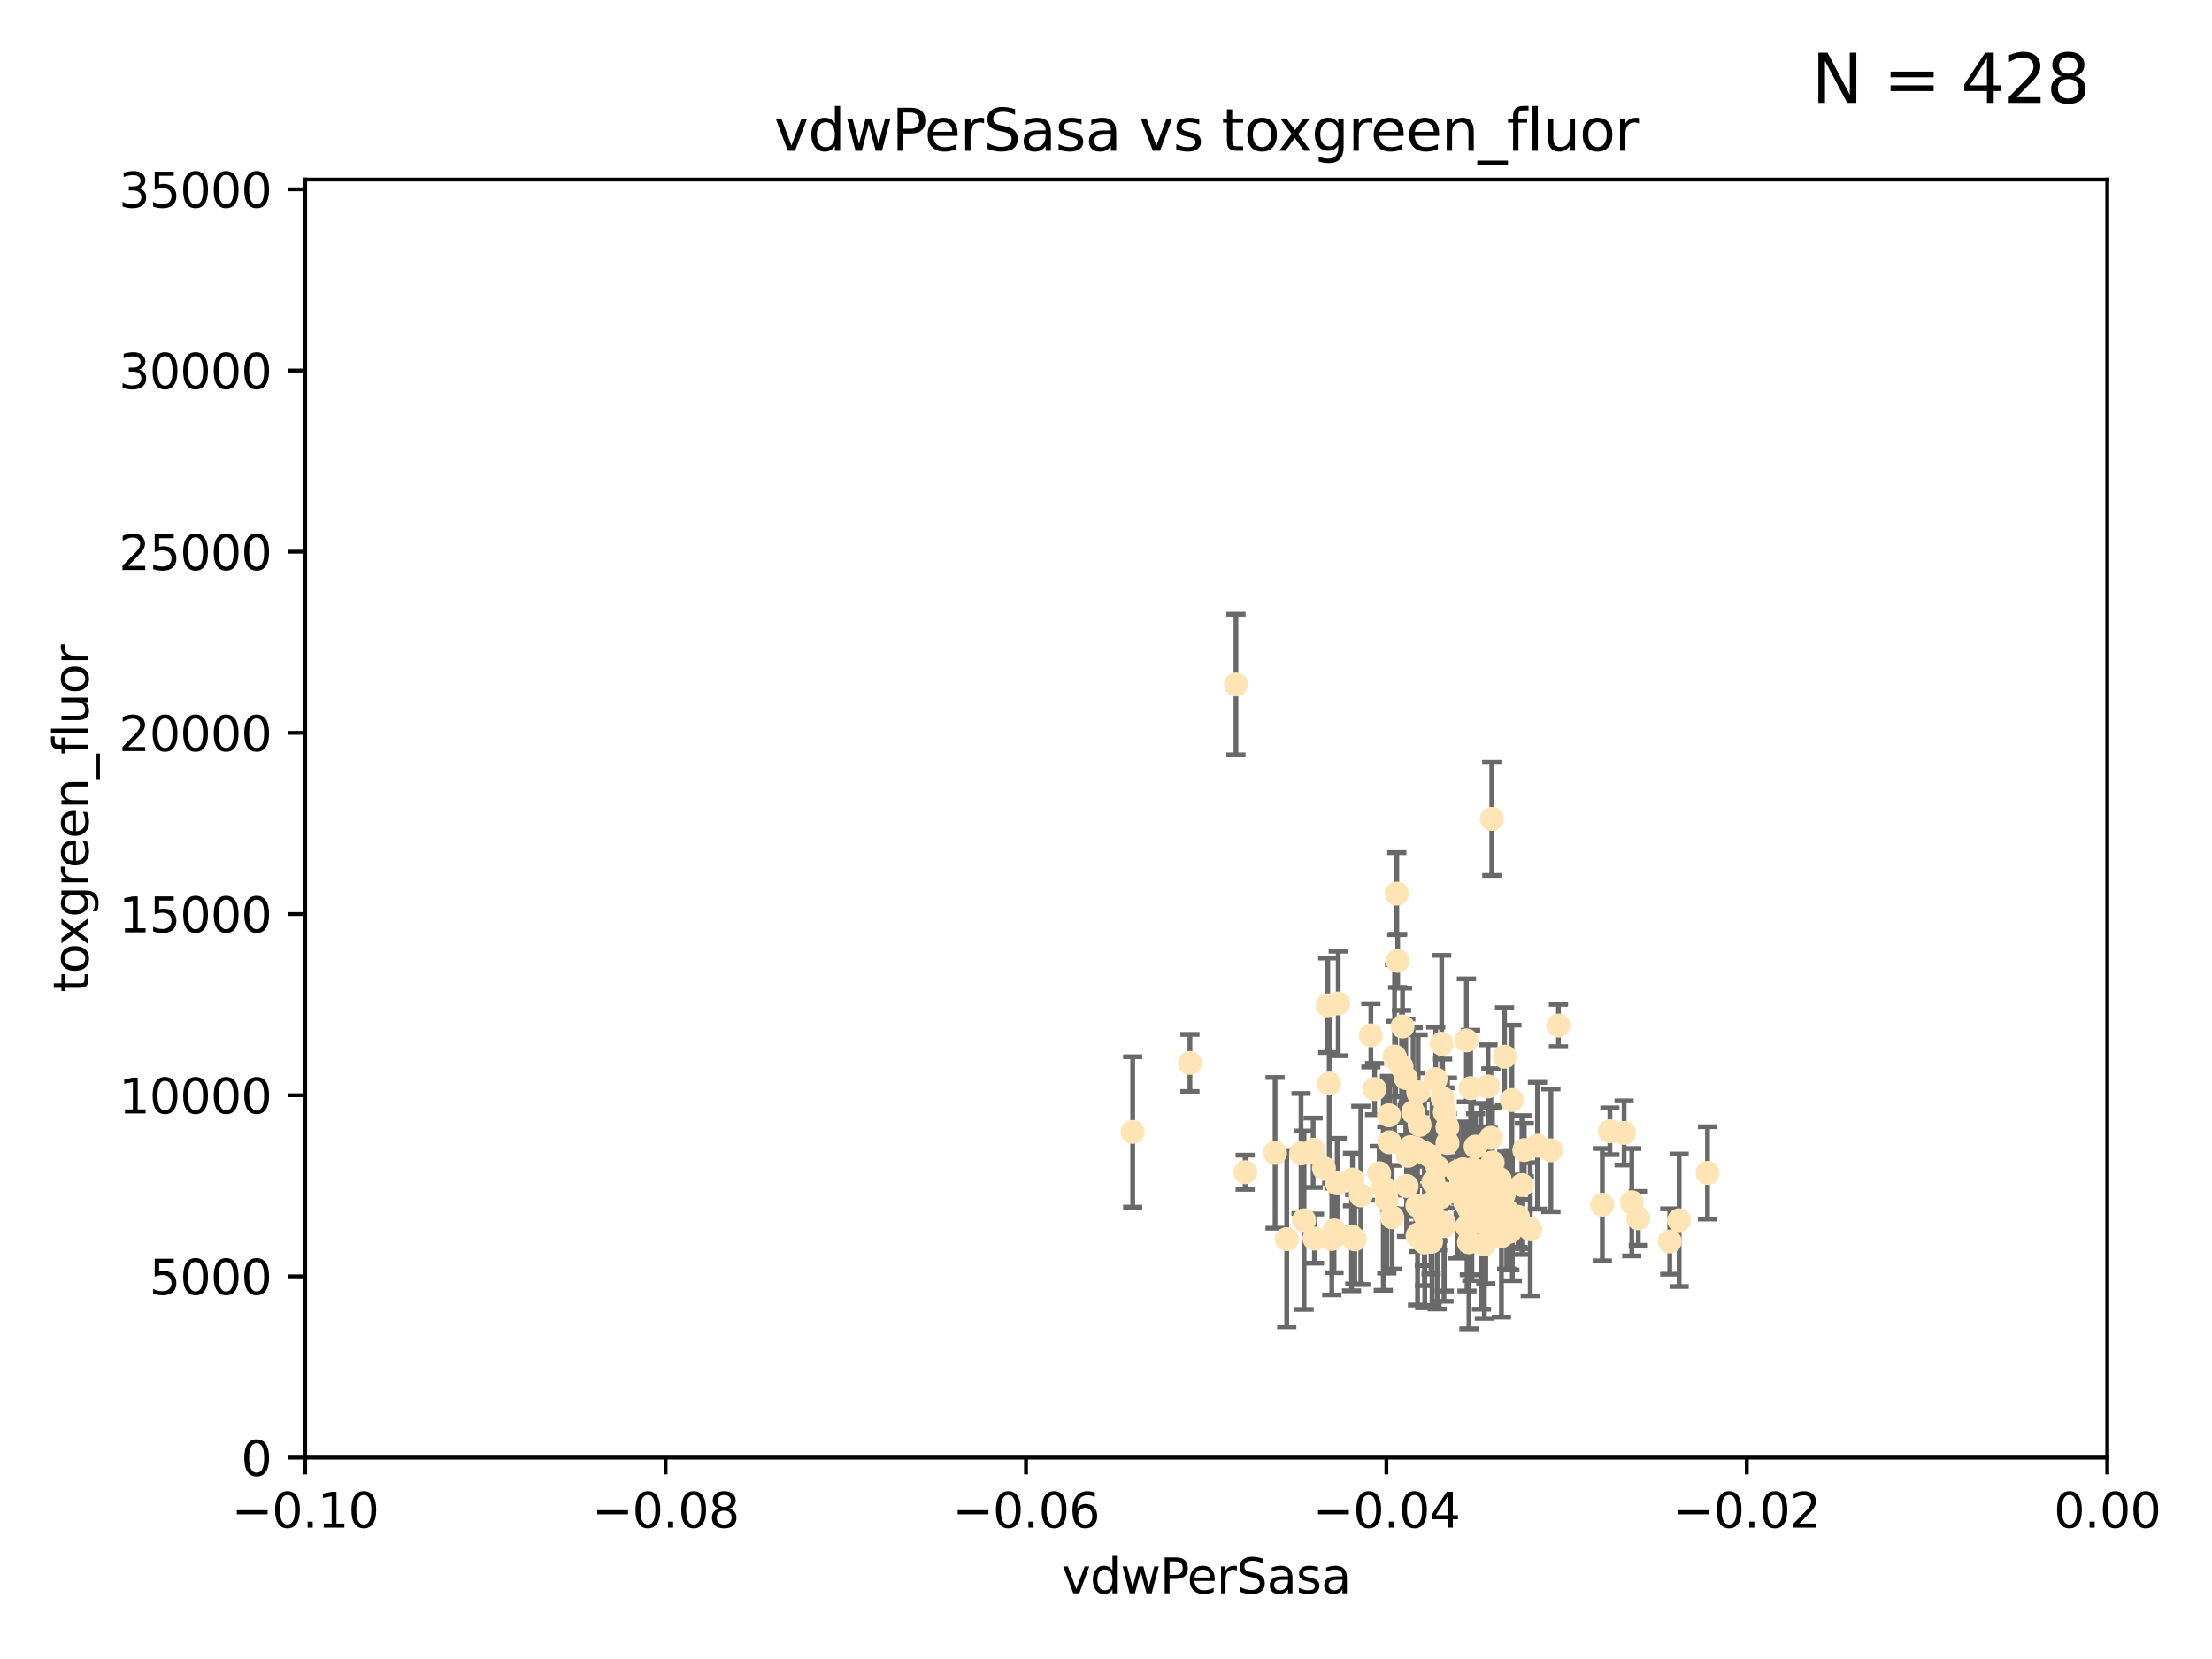 <?xml version="1.0" encoding="utf-8" standalone="no"?>
<!DOCTYPE svg PUBLIC "-//W3C//DTD SVG 1.1//EN"
  "http://www.w3.org/Graphics/SVG/1.1/DTD/svg11.dtd">
<svg xmlns:xlink="http://www.w3.org/1999/xlink" width="460.8pt" height="345.6pt" viewBox="0 0 460.8 345.6" xmlns="http://www.w3.org/2000/svg" version="1.1">
 <defs>
  <style type="text/css">*{stroke-linejoin: round; stroke-linecap: butt}</style>
 </defs>
 <g id="figure_1">
  <g id="patch_1">
   <path d="M 0 345.6 
L 460.8 345.6 
L 460.8 0 
L 0 0 
z
" style="fill: #ffffff"/>
  </g>
  <g id="axes_1">
   <g id="patch_2">
    <path d="M 63.571 303.64 
L 438.975 303.64 
L 438.975 37.411 
L 63.571 37.411 
z
" style="fill: #ffffff"/>
   </g>
   <g id="PathCollection_1">
    <defs>
     <path id="m75ea7eeeae" d="M 0 1.118 
C 0.297 1.118 0.581 1 0.791 0.791 
C 1 0.581 1.118 0.297 1.118 0 
C 1.118 -0.297 1 -0.581 0.791 -0.791 
C 0.581 -1 0.297 -1.118 0 -1.118 
C -0.297 -1.118 -0.581 -1 -0.791 -0.791 
C -1 -0.581 -1.118 -0.297 -1.118 0 
C -1.118 0.297 -1 0.581 -0.791 0.791 
C -0.581 1 -0.297 1.118 0 1.118 
z
" style="stroke: #ffe4b5"/>
    </defs>
    <g clip-path="url(#p9d7dfed950)">
     <use xlink:href="#m75ea7eeeae" x="292.177" y="213.825" style="fill: #ffe4b5; stroke: #ffe4b5"/>
     <use xlink:href="#m75ea7eeeae" x="265.62" y="240.155" style="fill: #ffe4b5; stroke: #ffe4b5"/>
     <use xlink:href="#m75ea7eeeae" x="294.379" y="231.687" style="fill: #ffe4b5; stroke: #ffe4b5"/>
     <use xlink:href="#m75ea7eeeae" x="257.473" y="142.599" style="fill: #ffe4b5; stroke: #ffe4b5"/>
     <use xlink:href="#m75ea7eeeae" x="278.562" y="246.513" style="fill: #ffe4b5; stroke: #ffe4b5"/>
     <use xlink:href="#m75ea7eeeae" x="300.986" y="231.679" style="fill: #ffe4b5; stroke: #ffe4b5"/>
     <use xlink:href="#m75ea7eeeae" x="297.52" y="252.25" style="fill: #ffe4b5; stroke: #ffe4b5"/>
     <use xlink:href="#m75ea7eeeae" x="290.004" y="253.578" style="fill: #ffe4b5; stroke: #ffe4b5"/>
     <use xlink:href="#m75ea7eeeae" x="285.581" y="215.675" style="fill: #ffe4b5; stroke: #ffe4b5"/>
     <use xlink:href="#m75ea7eeeae" x="301.033" y="248.655" style="fill: #ffe4b5; stroke: #ffe4b5"/>
     <use xlink:href="#m75ea7eeeae" x="276.6" y="209.418" style="fill: #ffe4b5; stroke: #ffe4b5"/>
     <use xlink:href="#m75ea7eeeae" x="291.164" y="200.169" style="fill: #ffe4b5; stroke: #ffe4b5"/>
     <use xlink:href="#m75ea7eeeae" x="300.81" y="254.736" style="fill: #ffe4b5; stroke: #ffe4b5"/>
     <use xlink:href="#m75ea7eeeae" x="289.341" y="232.333" style="fill: #ffe4b5; stroke: #ffe4b5"/>
     <use xlink:href="#m75ea7eeeae" x="305.576" y="244.641" style="fill: #ffe4b5; stroke: #ffe4b5"/>
     <use xlink:href="#m75ea7eeeae" x="304.329" y="246.695" style="fill: #ffe4b5; stroke: #ffe4b5"/>
     <use xlink:href="#m75ea7eeeae" x="290.981" y="186.164" style="fill: #ffe4b5; stroke: #ffe4b5"/>
     <use xlink:href="#m75ea7eeeae" x="310.634" y="254.198" style="fill: #ffe4b5; stroke: #ffe4b5"/>
     <use xlink:href="#m75ea7eeeae" x="295.302" y="257.412" style="fill: #ffe4b5; stroke: #ffe4b5"/>
     <use xlink:href="#m75ea7eeeae" x="289.452" y="237.956" style="fill: #ffe4b5; stroke: #ffe4b5"/>
     <use xlink:href="#m75ea7eeeae" x="281.55" y="257.57" style="fill: #ffe4b5; stroke: #ffe4b5"/>
     <use xlink:href="#m75ea7eeeae" x="312.079" y="250.774" style="fill: #ffe4b5; stroke: #ffe4b5"/>
     <use xlink:href="#m75ea7eeeae" x="306.827" y="243.547" style="fill: #ffe4b5; stroke: #ffe4b5"/>
     <use xlink:href="#m75ea7eeeae" x="308.622" y="254.387" style="fill: #ffe4b5; stroke: #ffe4b5"/>
     <use xlink:href="#m75ea7eeeae" x="296.766" y="252.297" style="fill: #ffe4b5; stroke: #ffe4b5"/>
     <use xlink:href="#m75ea7eeeae" x="273.647" y="239.511" style="fill: #ffe4b5; stroke: #ffe4b5"/>
     <use xlink:href="#m75ea7eeeae" x="296.722" y="258.831" style="fill: #ffe4b5; stroke: #ffe4b5"/>
     <use xlink:href="#m75ea7eeeae" x="305.301" y="250.649" style="fill: #ffe4b5; stroke: #ffe4b5"/>
     <use xlink:href="#m75ea7eeeae" x="313.874" y="252.168" style="fill: #ffe4b5; stroke: #ffe4b5"/>
     <use xlink:href="#m75ea7eeeae" x="293.116" y="239.627" style="fill: #ffe4b5; stroke: #ffe4b5"/>
     <use xlink:href="#m75ea7eeeae" x="296.804" y="253.074" style="fill: #ffe4b5; stroke: #ffe4b5"/>
     <use xlink:href="#m75ea7eeeae" x="271.665" y="254.202" style="fill: #ffe4b5; stroke: #ffe4b5"/>
     <use xlink:href="#m75ea7eeeae" x="309.981" y="226.321" style="fill: #ffe4b5; stroke: #ffe4b5"/>
     <use xlink:href="#m75ea7eeeae" x="306.949" y="246.526" style="fill: #ffe4b5; stroke: #ffe4b5"/>
     <use xlink:href="#m75ea7eeeae" x="316.211" y="253.493" style="fill: #ffe4b5; stroke: #ffe4b5"/>
     <use xlink:href="#m75ea7eeeae" x="320.287" y="238.667" style="fill: #ffe4b5; stroke: #ffe4b5"/>
     <use xlink:href="#m75ea7eeeae" x="307.204" y="244.926" style="fill: #ffe4b5; stroke: #ffe4b5"/>
     <use xlink:href="#m75ea7eeeae" x="290.513" y="220.081" style="fill: #ffe4b5; stroke: #ffe4b5"/>
     <use xlink:href="#m75ea7eeeae" x="275.803" y="243.37" style="fill: #ffe4b5; stroke: #ffe4b5"/>
     <use xlink:href="#m75ea7eeeae" x="301.533" y="238.096" style="fill: #ffe4b5; stroke: #ffe4b5"/>
     <use xlink:href="#m75ea7eeeae" x="286.361" y="226.862" style="fill: #ffe4b5; stroke: #ffe4b5"/>
     <use xlink:href="#m75ea7eeeae" x="294.926" y="239.226" style="fill: #ffe4b5; stroke: #ffe4b5"/>
     <use xlink:href="#m75ea7eeeae" x="299.515" y="249.666" style="fill: #ffe4b5; stroke: #ffe4b5"/>
     <use xlink:href="#m75ea7eeeae" x="304.791" y="243.568" style="fill: #ffe4b5; stroke: #ffe4b5"/>
     <use xlink:href="#m75ea7eeeae" x="295.574" y="257.071" style="fill: #ffe4b5; stroke: #ffe4b5"/>
     <use xlink:href="#m75ea7eeeae" x="299.086" y="224.803" style="fill: #ffe4b5; stroke: #ffe4b5"/>
     <use xlink:href="#m75ea7eeeae" x="313.426" y="220.123" style="fill: #ffe4b5; stroke: #ffe4b5"/>
     <use xlink:href="#m75ea7eeeae" x="293.327" y="240.784" style="fill: #ffe4b5; stroke: #ffe4b5"/>
     <use xlink:href="#m75ea7eeeae" x="281.746" y="245.717" style="fill: #ffe4b5; stroke: #ffe4b5"/>
     <use xlink:href="#m75ea7eeeae" x="278.779" y="209.035" style="fill: #ffe4b5; stroke: #ffe4b5"/>
     <use xlink:href="#m75ea7eeeae" x="295.725" y="234.331" style="fill: #ffe4b5; stroke: #ffe4b5"/>
     <use xlink:href="#m75ea7eeeae" x="306.358" y="226.673" style="fill: #ffe4b5; stroke: #ffe4b5"/>
     <use xlink:href="#m75ea7eeeae" x="247.885" y="221.426" style="fill: #ffe4b5; stroke: #ffe4b5"/>
     <use xlink:href="#m75ea7eeeae" x="308.484" y="244.062" style="fill: #ffe4b5; stroke: #ffe4b5"/>
     <use xlink:href="#m75ea7eeeae" x="306.006" y="258.795" style="fill: #ffe4b5; stroke: #ffe4b5"/>
     <use xlink:href="#m75ea7eeeae" x="295.276" y="251.148" style="fill: #ffe4b5; stroke: #ffe4b5"/>
     <use xlink:href="#m75ea7eeeae" x="317.54" y="239.57" style="fill: #ffe4b5; stroke: #ffe4b5"/>
     <use xlink:href="#m75ea7eeeae" x="307.924" y="245.207" style="fill: #ffe4b5; stroke: #ffe4b5"/>
     <use xlink:href="#m75ea7eeeae" x="301.528" y="234.807" style="fill: #ffe4b5; stroke: #ffe4b5"/>
     <use xlink:href="#m75ea7eeeae" x="313.265" y="248.805" style="fill: #ffe4b5; stroke: #ffe4b5"/>
     <use xlink:href="#m75ea7eeeae" x="296.776" y="240.184" style="fill: #ffe4b5; stroke: #ffe4b5"/>
     <use xlink:href="#m75ea7eeeae" x="300.331" y="217.425" style="fill: #ffe4b5; stroke: #ffe4b5"/>
     <use xlink:href="#m75ea7eeeae" x="288.898" y="249.966" style="fill: #ffe4b5; stroke: #ffe4b5"/>
     <use xlink:href="#m75ea7eeeae" x="303.659" y="248.35" style="fill: #ffe4b5; stroke: #ffe4b5"/>
     <use xlink:href="#m75ea7eeeae" x="273.556" y="240.133" style="fill: #ffe4b5; stroke: #ffe4b5"/>
     <use xlink:href="#m75ea7eeeae" x="305.48" y="216.726" style="fill: #ffe4b5; stroke: #ffe4b5"/>
     <use xlink:href="#m75ea7eeeae" x="277.438" y="258.105" style="fill: #ffe4b5; stroke: #ffe4b5"/>
     <use xlink:href="#m75ea7eeeae" x="300.528" y="228.789" style="fill: #ffe4b5; stroke: #ffe4b5"/>
     <use xlink:href="#m75ea7eeeae" x="291.971" y="222.211" style="fill: #ffe4b5; stroke: #ffe4b5"/>
     <use xlink:href="#m75ea7eeeae" x="309.514" y="251.723" style="fill: #ffe4b5; stroke: #ffe4b5"/>
     <use xlink:href="#m75ea7eeeae" x="314.955" y="229.163" style="fill: #ffe4b5; stroke: #ffe4b5"/>
     <use xlink:href="#m75ea7eeeae" x="273.824" y="258.024" style="fill: #ffe4b5; stroke: #ffe4b5"/>
     <use xlink:href="#m75ea7eeeae" x="309.157" y="247.091" style="fill: #ffe4b5; stroke: #ffe4b5"/>
     <use xlink:href="#m75ea7eeeae" x="287.313" y="244.401" style="fill: #ffe4b5; stroke: #ffe4b5"/>
     <use xlink:href="#m75ea7eeeae" x="298.322" y="250.554" style="fill: #ffe4b5; stroke: #ffe4b5"/>
     <use xlink:href="#m75ea7eeeae" x="310.909" y="242.174" style="fill: #ffe4b5; stroke: #ffe4b5"/>
     <use xlink:href="#m75ea7eeeae" x="304.905" y="246.192" style="fill: #ffe4b5; stroke: #ffe4b5"/>
     <use xlink:href="#m75ea7eeeae" x="310.767" y="170.586" style="fill: #ffe4b5; stroke: #ffe4b5"/>
     <use xlink:href="#m75ea7eeeae" x="297.846" y="240.771" style="fill: #ffe4b5; stroke: #ffe4b5"/>
     <use xlink:href="#m75ea7eeeae" x="306.631" y="246.698" style="fill: #ffe4b5; stroke: #ffe4b5"/>
     <use xlink:href="#m75ea7eeeae" x="303.551" y="244.074" style="fill: #ffe4b5; stroke: #ffe4b5"/>
     <use xlink:href="#m75ea7eeeae" x="315.052" y="253.326" style="fill: #ffe4b5; stroke: #ffe4b5"/>
     <use xlink:href="#m75ea7eeeae" x="299.474" y="243.234" style="fill: #ffe4b5; stroke: #ffe4b5"/>
     <use xlink:href="#m75ea7eeeae" x="306.275" y="249.896" style="fill: #ffe4b5; stroke: #ffe4b5"/>
     <use xlink:href="#m75ea7eeeae" x="293.021" y="247.06" style="fill: #ffe4b5; stroke: #ffe4b5"/>
     <use xlink:href="#m75ea7eeeae" x="300.073" y="249.439" style="fill: #ffe4b5; stroke: #ffe4b5"/>
     <use xlink:href="#m75ea7eeeae" x="292.851" y="224.57" style="fill: #ffe4b5; stroke: #ffe4b5"/>
     <use xlink:href="#m75ea7eeeae" x="295.433" y="227.553" style="fill: #ffe4b5; stroke: #ffe4b5"/>
     <use xlink:href="#m75ea7eeeae" x="298.118" y="258.701" style="fill: #ffe4b5; stroke: #ffe4b5"/>
     <use xlink:href="#m75ea7eeeae" x="283.481" y="249.018" style="fill: #ffe4b5; stroke: #ffe4b5"/>
     <use xlink:href="#m75ea7eeeae" x="307.28" y="253.376" style="fill: #ffe4b5; stroke: #ffe4b5"/>
     <use xlink:href="#m75ea7eeeae" x="341.29" y="253.804" style="fill: #ffe4b5; stroke: #ffe4b5"/>
     <use xlink:href="#m75ea7eeeae" x="317.047" y="246.875" style="fill: #ffe4b5; stroke: #ffe4b5"/>
     <use xlink:href="#m75ea7eeeae" x="277.909" y="256.316" style="fill: #ffe4b5; stroke: #ffe4b5"/>
     <use xlink:href="#m75ea7eeeae" x="338.329" y="236.004" style="fill: #ffe4b5; stroke: #ffe4b5"/>
     <use xlink:href="#m75ea7eeeae" x="304.651" y="247.833" style="fill: #ffe4b5; stroke: #ffe4b5"/>
     <use xlink:href="#m75ea7eeeae" x="324.656" y="213.635" style="fill: #ffe4b5; stroke: #ffe4b5"/>
     <use xlink:href="#m75ea7eeeae" x="299.385" y="254.341" style="fill: #ffe4b5; stroke: #ffe4b5"/>
     <use xlink:href="#m75ea7eeeae" x="308.05" y="246.734" style="fill: #ffe4b5; stroke: #ffe4b5"/>
     <use xlink:href="#m75ea7eeeae" x="333.794" y="250.957" style="fill: #ffe4b5; stroke: #ffe4b5"/>
     <use xlink:href="#m75ea7eeeae" x="268.051" y="258.135" style="fill: #ffe4b5; stroke: #ffe4b5"/>
     <use xlink:href="#m75ea7eeeae" x="309.224" y="259.223" style="fill: #ffe4b5; stroke: #ffe4b5"/>
     <use xlink:href="#m75ea7eeeae" x="298.603" y="246.248" style="fill: #ffe4b5; stroke: #ffe4b5"/>
     <use xlink:href="#m75ea7eeeae" x="290.75" y="220.607" style="fill: #ffe4b5; stroke: #ffe4b5"/>
     <use xlink:href="#m75ea7eeeae" x="310.583" y="237.03" style="fill: #ffe4b5; stroke: #ffe4b5"/>
     <use xlink:href="#m75ea7eeeae" x="288.162" y="247.324" style="fill: #ffe4b5; stroke: #ffe4b5"/>
     <use xlink:href="#m75ea7eeeae" x="305.605" y="255.506" style="fill: #ffe4b5; stroke: #ffe4b5"/>
     <use xlink:href="#m75ea7eeeae" x="282.228" y="258.18" style="fill: #ffe4b5; stroke: #ffe4b5"/>
     <use xlink:href="#m75ea7eeeae" x="347.84" y="258.627" style="fill: #ffe4b5; stroke: #ffe4b5"/>
     <use xlink:href="#m75ea7eeeae" x="323.085" y="239.629" style="fill: #ffe4b5; stroke: #ffe4b5"/>
     <use xlink:href="#m75ea7eeeae" x="271.031" y="240.284" style="fill: #ffe4b5; stroke: #ffe4b5"/>
     <use xlink:href="#m75ea7eeeae" x="300.878" y="255.432" style="fill: #ffe4b5; stroke: #ffe4b5"/>
     <use xlink:href="#m75ea7eeeae" x="309.692" y="255.174" style="fill: #ffe4b5; stroke: #ffe4b5"/>
     <use xlink:href="#m75ea7eeeae" x="318.779" y="256.083" style="fill: #ffe4b5; stroke: #ffe4b5"/>
     <use xlink:href="#m75ea7eeeae" x="307.391" y="238.868" style="fill: #ffe4b5; stroke: #ffe4b5"/>
     <use xlink:href="#m75ea7eeeae" x="339.93" y="250.451" style="fill: #ffe4b5; stroke: #ffe4b5"/>
     <use xlink:href="#m75ea7eeeae" x="316.512" y="254.995" style="fill: #ffe4b5; stroke: #ffe4b5"/>
     <use xlink:href="#m75ea7eeeae" x="312.777" y="257.524" style="fill: #ffe4b5; stroke: #ffe4b5"/>
     <use xlink:href="#m75ea7eeeae" x="312.401" y="245.636" style="fill: #ffe4b5; stroke: #ffe4b5"/>
     <use xlink:href="#m75ea7eeeae" x="314.526" y="256.566" style="fill: #ffe4b5; stroke: #ffe4b5"/>
     <use xlink:href="#m75ea7eeeae" x="335.372" y="235.661" style="fill: #ffe4b5; stroke: #ffe4b5"/>
     <use xlink:href="#m75ea7eeeae" x="305.705" y="245.265" style="fill: #ffe4b5; stroke: #ffe4b5"/>
     <use xlink:href="#m75ea7eeeae" x="276.894" y="225.72" style="fill: #ffe4b5; stroke: #ffe4b5"/>
     <use xlink:href="#m75ea7eeeae" x="355.701" y="244.334" style="fill: #ffe4b5; stroke: #ffe4b5"/>
     <use xlink:href="#m75ea7eeeae" x="349.796" y="254.201" style="fill: #ffe4b5; stroke: #ffe4b5"/>
     <use xlink:href="#m75ea7eeeae" x="259.393" y="244.197" style="fill: #ffe4b5; stroke: #ffe4b5"/>
     <use xlink:href="#m75ea7eeeae" x="293.828" y="238.955" style="fill: #ffe4b5; stroke: #ffe4b5"/>
     <use xlink:href="#m75ea7eeeae" x="306.083" y="251.956" style="fill: #ffe4b5; stroke: #ffe4b5"/>
     <use xlink:href="#m75ea7eeeae" x="235.959" y="235.8" style="fill: #ffe4b5; stroke: #ffe4b5"/>
    </g>
   </g>
   <g id="matplotlib.axis_1">
    <g id="xtick_1">
     <g id="line2d_1">
      <defs>
       <path id="mf2143ef387" d="M 0 0 
L 0 3.5 
" style="stroke: #000000; stroke-width: 0.8"/>
      </defs>
      <g>
       <use xlink:href="#mf2143ef387" x="63.571" y="303.64" style="stroke: #000000; stroke-width: 0.8"/>
      </g>
     </g>
     <g id="text_1">
      <!-- −0.10 -->
      <g transform="translate(48.249 318.238)scale(0.1 -0.1)">
       <defs>
        <path id="DejaVuSans-2212" d="M 678 2272 
L 4684 2272 
L 4684 1741 
L 678 1741 
L 678 2272 
z
" transform="scale(0.016)"/>
        <path id="DejaVuSans-30" d="M 2034 4250 
Q 1547 4250 1301 3770 
Q 1056 3291 1056 2328 
Q 1056 1369 1301 889 
Q 1547 409 2034 409 
Q 2525 409 2770 889 
Q 3016 1369 3016 2328 
Q 3016 3291 2770 3770 
Q 2525 4250 2034 4250 
z
M 2034 4750 
Q 2819 4750 3233 4129 
Q 3647 3509 3647 2328 
Q 3647 1150 3233 529 
Q 2819 -91 2034 -91 
Q 1250 -91 836 529 
Q 422 1150 422 2328 
Q 422 3509 836 4129 
Q 1250 4750 2034 4750 
z
" transform="scale(0.016)"/>
        <path id="DejaVuSans-2e" d="M 684 794 
L 1344 794 
L 1344 0 
L 684 0 
L 684 794 
z
" transform="scale(0.016)"/>
        <path id="DejaVuSans-31" d="M 794 531 
L 1825 531 
L 1825 4091 
L 703 3866 
L 703 4441 
L 1819 4666 
L 2450 4666 
L 2450 531 
L 3481 531 
L 3481 0 
L 794 0 
L 794 531 
z
" transform="scale(0.016)"/>
       </defs>
       <use xlink:href="#DejaVuSans-2212"/>
       <use xlink:href="#DejaVuSans-30" x="83.789"/>
       <use xlink:href="#DejaVuSans-2e" x="147.412"/>
       <use xlink:href="#DejaVuSans-31" x="179.199"/>
       <use xlink:href="#DejaVuSans-30" x="242.822"/>
      </g>
     </g>
    </g>
    <g id="xtick_2">
     <g id="line2d_2">
      <g>
       <use xlink:href="#mf2143ef387" x="138.652" y="303.64" style="stroke: #000000; stroke-width: 0.8"/>
      </g>
     </g>
     <g id="text_2">
      <!-- −0.08 -->
      <g transform="translate(123.329 318.238)scale(0.1 -0.1)">
       <defs>
        <path id="DejaVuSans-38" d="M 2034 2216 
Q 1584 2216 1326 1975 
Q 1069 1734 1069 1313 
Q 1069 891 1326 650 
Q 1584 409 2034 409 
Q 2484 409 2743 651 
Q 3003 894 3003 1313 
Q 3003 1734 2745 1975 
Q 2488 2216 2034 2216 
z
M 1403 2484 
Q 997 2584 770 2862 
Q 544 3141 544 3541 
Q 544 4100 942 4425 
Q 1341 4750 2034 4750 
Q 2731 4750 3128 4425 
Q 3525 4100 3525 3541 
Q 3525 3141 3298 2862 
Q 3072 2584 2669 2484 
Q 3125 2378 3379 2068 
Q 3634 1759 3634 1313 
Q 3634 634 3220 271 
Q 2806 -91 2034 -91 
Q 1263 -91 848 271 
Q 434 634 434 1313 
Q 434 1759 690 2068 
Q 947 2378 1403 2484 
z
M 1172 3481 
Q 1172 3119 1398 2916 
Q 1625 2713 2034 2713 
Q 2441 2713 2670 2916 
Q 2900 3119 2900 3481 
Q 2900 3844 2670 4047 
Q 2441 4250 2034 4250 
Q 1625 4250 1398 4047 
Q 1172 3844 1172 3481 
z
" transform="scale(0.016)"/>
       </defs>
       <use xlink:href="#DejaVuSans-2212"/>
       <use xlink:href="#DejaVuSans-30" x="83.789"/>
       <use xlink:href="#DejaVuSans-2e" x="147.412"/>
       <use xlink:href="#DejaVuSans-30" x="179.199"/>
       <use xlink:href="#DejaVuSans-38" x="242.822"/>
      </g>
     </g>
    </g>
    <g id="xtick_3">
     <g id="line2d_3">
      <g>
       <use xlink:href="#mf2143ef387" x="213.733" y="303.64" style="stroke: #000000; stroke-width: 0.8"/>
      </g>
     </g>
     <g id="text_3">
      <!-- −0.06 -->
      <g transform="translate(198.41 318.238)scale(0.1 -0.1)">
       <defs>
        <path id="DejaVuSans-36" d="M 2113 2584 
Q 1688 2584 1439 2293 
Q 1191 2003 1191 1497 
Q 1191 994 1439 701 
Q 1688 409 2113 409 
Q 2538 409 2786 701 
Q 3034 994 3034 1497 
Q 3034 2003 2786 2293 
Q 2538 2584 2113 2584 
z
M 3366 4563 
L 3366 3988 
Q 3128 4100 2886 4159 
Q 2644 4219 2406 4219 
Q 1781 4219 1451 3797 
Q 1122 3375 1075 2522 
Q 1259 2794 1537 2939 
Q 1816 3084 2150 3084 
Q 2853 3084 3261 2657 
Q 3669 2231 3669 1497 
Q 3669 778 3244 343 
Q 2819 -91 2113 -91 
Q 1303 -91 875 529 
Q 447 1150 447 2328 
Q 447 3434 972 4092 
Q 1497 4750 2381 4750 
Q 2619 4750 2861 4703 
Q 3103 4656 3366 4563 
z
" transform="scale(0.016)"/>
       </defs>
       <use xlink:href="#DejaVuSans-2212"/>
       <use xlink:href="#DejaVuSans-30" x="83.789"/>
       <use xlink:href="#DejaVuSans-2e" x="147.412"/>
       <use xlink:href="#DejaVuSans-30" x="179.199"/>
       <use xlink:href="#DejaVuSans-36" x="242.822"/>
      </g>
     </g>
    </g>
    <g id="xtick_4">
     <g id="line2d_4">
      <g>
       <use xlink:href="#mf2143ef387" x="288.813" y="303.64" style="stroke: #000000; stroke-width: 0.8"/>
      </g>
     </g>
     <g id="text_4">
      <!-- −0.04 -->
      <g transform="translate(273.491 318.238)scale(0.1 -0.1)">
       <defs>
        <path id="DejaVuSans-34" d="M 2419 4116 
L 825 1625 
L 2419 1625 
L 2419 4116 
z
M 2253 4666 
L 3047 4666 
L 3047 1625 
L 3713 1625 
L 3713 1100 
L 3047 1100 
L 3047 0 
L 2419 0 
L 2419 1100 
L 313 1100 
L 313 1709 
L 2253 4666 
z
" transform="scale(0.016)"/>
       </defs>
       <use xlink:href="#DejaVuSans-2212"/>
       <use xlink:href="#DejaVuSans-30" x="83.789"/>
       <use xlink:href="#DejaVuSans-2e" x="147.412"/>
       <use xlink:href="#DejaVuSans-30" x="179.199"/>
       <use xlink:href="#DejaVuSans-34" x="242.822"/>
      </g>
     </g>
    </g>
    <g id="xtick_5">
     <g id="line2d_5">
      <g>
       <use xlink:href="#mf2143ef387" x="363.894" y="303.64" style="stroke: #000000; stroke-width: 0.8"/>
      </g>
     </g>
     <g id="text_5">
      <!-- −0.02 -->
      <g transform="translate(348.572 318.238)scale(0.1 -0.1)">
       <defs>
        <path id="DejaVuSans-32" d="M 1228 531 
L 3431 531 
L 3431 0 
L 469 0 
L 469 531 
Q 828 903 1448 1529 
Q 2069 2156 2228 2338 
Q 2531 2678 2651 2914 
Q 2772 3150 2772 3378 
Q 2772 3750 2511 3984 
Q 2250 4219 1831 4219 
Q 1534 4219 1204 4116 
Q 875 4013 500 3803 
L 500 4441 
Q 881 4594 1212 4672 
Q 1544 4750 1819 4750 
Q 2544 4750 2975 4387 
Q 3406 4025 3406 3419 
Q 3406 3131 3298 2873 
Q 3191 2616 2906 2266 
Q 2828 2175 2409 1742 
Q 1991 1309 1228 531 
z
" transform="scale(0.016)"/>
       </defs>
       <use xlink:href="#DejaVuSans-2212"/>
       <use xlink:href="#DejaVuSans-30" x="83.789"/>
       <use xlink:href="#DejaVuSans-2e" x="147.412"/>
       <use xlink:href="#DejaVuSans-30" x="179.199"/>
       <use xlink:href="#DejaVuSans-32" x="242.822"/>
      </g>
     </g>
    </g>
    <g id="xtick_6">
     <g id="line2d_6">
      <g>
       <use xlink:href="#mf2143ef387" x="438.975" y="303.64" style="stroke: #000000; stroke-width: 0.8"/>
      </g>
     </g>
     <g id="text_6">
      <!-- 0.00 -->
      <g transform="translate(427.842 318.238)scale(0.1 -0.1)">
       <use xlink:href="#DejaVuSans-30"/>
       <use xlink:href="#DejaVuSans-2e" x="63.623"/>
       <use xlink:href="#DejaVuSans-30" x="95.41"/>
       <use xlink:href="#DejaVuSans-30" x="159.033"/>
      </g>
     </g>
    </g>
    <g id="text_7">
     <!-- vdwPerSasa -->
     <g transform="translate(221.178 331.917)scale(0.1 -0.1)">
      <defs>
       <path id="DejaVuSans-76" d="M 191 3500 
L 800 3500 
L 1894 563 
L 2988 3500 
L 3597 3500 
L 2284 0 
L 1503 0 
L 191 3500 
z
" transform="scale(0.016)"/>
       <path id="DejaVuSans-64" d="M 2906 2969 
L 2906 4863 
L 3481 4863 
L 3481 0 
L 2906 0 
L 2906 525 
Q 2725 213 2448 61 
Q 2172 -91 1784 -91 
Q 1150 -91 751 415 
Q 353 922 353 1747 
Q 353 2572 751 3078 
Q 1150 3584 1784 3584 
Q 2172 3584 2448 3432 
Q 2725 3281 2906 2969 
z
M 947 1747 
Q 947 1113 1208 752 
Q 1469 391 1925 391 
Q 2381 391 2643 752 
Q 2906 1113 2906 1747 
Q 2906 2381 2643 2742 
Q 2381 3103 1925 3103 
Q 1469 3103 1208 2742 
Q 947 2381 947 1747 
z
" transform="scale(0.016)"/>
       <path id="DejaVuSans-77" d="M 269 3500 
L 844 3500 
L 1563 769 
L 2278 3500 
L 2956 3500 
L 3675 769 
L 4391 3500 
L 4966 3500 
L 4050 0 
L 3372 0 
L 2619 2869 
L 1863 0 
L 1184 0 
L 269 3500 
z
" transform="scale(0.016)"/>
       <path id="DejaVuSans-50" d="M 1259 4147 
L 1259 2394 
L 2053 2394 
Q 2494 2394 2734 2622 
Q 2975 2850 2975 3272 
Q 2975 3691 2734 3919 
Q 2494 4147 2053 4147 
L 1259 4147 
z
M 628 4666 
L 2053 4666 
Q 2838 4666 3239 4311 
Q 3641 3956 3641 3272 
Q 3641 2581 3239 2228 
Q 2838 1875 2053 1875 
L 1259 1875 
L 1259 0 
L 628 0 
L 628 4666 
z
" transform="scale(0.016)"/>
       <path id="DejaVuSans-65" d="M 3597 1894 
L 3597 1613 
L 953 1613 
Q 991 1019 1311 708 
Q 1631 397 2203 397 
Q 2534 397 2845 478 
Q 3156 559 3463 722 
L 3463 178 
Q 3153 47 2828 -22 
Q 2503 -91 2169 -91 
Q 1331 -91 842 396 
Q 353 884 353 1716 
Q 353 2575 817 3079 
Q 1281 3584 2069 3584 
Q 2775 3584 3186 3129 
Q 3597 2675 3597 1894 
z
M 3022 2063 
Q 3016 2534 2758 2815 
Q 2500 3097 2075 3097 
Q 1594 3097 1305 2825 
Q 1016 2553 972 2059 
L 3022 2063 
z
" transform="scale(0.016)"/>
       <path id="DejaVuSans-72" d="M 2631 2963 
Q 2534 3019 2420 3045 
Q 2306 3072 2169 3072 
Q 1681 3072 1420 2755 
Q 1159 2438 1159 1844 
L 1159 0 
L 581 0 
L 581 3500 
L 1159 3500 
L 1159 2956 
Q 1341 3275 1631 3429 
Q 1922 3584 2338 3584 
Q 2397 3584 2469 3576 
Q 2541 3569 2628 3553 
L 2631 2963 
z
" transform="scale(0.016)"/>
       <path id="DejaVuSans-53" d="M 3425 4513 
L 3425 3897 
Q 3066 4069 2747 4153 
Q 2428 4238 2131 4238 
Q 1616 4238 1336 4038 
Q 1056 3838 1056 3469 
Q 1056 3159 1242 3001 
Q 1428 2844 1947 2747 
L 2328 2669 
Q 3034 2534 3370 2195 
Q 3706 1856 3706 1288 
Q 3706 609 3251 259 
Q 2797 -91 1919 -91 
Q 1588 -91 1214 -16 
Q 841 59 441 206 
L 441 856 
Q 825 641 1194 531 
Q 1563 422 1919 422 
Q 2459 422 2753 634 
Q 3047 847 3047 1241 
Q 3047 1584 2836 1778 
Q 2625 1972 2144 2069 
L 1759 2144 
Q 1053 2284 737 2584 
Q 422 2884 422 3419 
Q 422 4038 858 4394 
Q 1294 4750 2059 4750 
Q 2388 4750 2728 4690 
Q 3069 4631 3425 4513 
z
" transform="scale(0.016)"/>
       <path id="DejaVuSans-61" d="M 2194 1759 
Q 1497 1759 1228 1600 
Q 959 1441 959 1056 
Q 959 750 1161 570 
Q 1363 391 1709 391 
Q 2188 391 2477 730 
Q 2766 1069 2766 1631 
L 2766 1759 
L 2194 1759 
z
M 3341 1997 
L 3341 0 
L 2766 0 
L 2766 531 
Q 2569 213 2275 61 
Q 1981 -91 1556 -91 
Q 1019 -91 701 211 
Q 384 513 384 1019 
Q 384 1609 779 1909 
Q 1175 2209 1959 2209 
L 2766 2209 
L 2766 2266 
Q 2766 2663 2505 2880 
Q 2244 3097 1772 3097 
Q 1472 3097 1187 3025 
Q 903 2953 641 2809 
L 641 3341 
Q 956 3463 1253 3523 
Q 1550 3584 1831 3584 
Q 2591 3584 2966 3190 
Q 3341 2797 3341 1997 
z
" transform="scale(0.016)"/>
       <path id="DejaVuSans-73" d="M 2834 3397 
L 2834 2853 
Q 2591 2978 2328 3040 
Q 2066 3103 1784 3103 
Q 1356 3103 1142 2972 
Q 928 2841 928 2578 
Q 928 2378 1081 2264 
Q 1234 2150 1697 2047 
L 1894 2003 
Q 2506 1872 2764 1633 
Q 3022 1394 3022 966 
Q 3022 478 2636 193 
Q 2250 -91 1575 -91 
Q 1294 -91 989 -36 
Q 684 19 347 128 
L 347 722 
Q 666 556 975 473 
Q 1284 391 1588 391 
Q 1994 391 2212 530 
Q 2431 669 2431 922 
Q 2431 1156 2273 1281 
Q 2116 1406 1581 1522 
L 1381 1569 
Q 847 1681 609 1914 
Q 372 2147 372 2553 
Q 372 3047 722 3315 
Q 1072 3584 1716 3584 
Q 2034 3584 2315 3537 
Q 2597 3491 2834 3397 
z
" transform="scale(0.016)"/>
      </defs>
      <use xlink:href="#DejaVuSans-76"/>
      <use xlink:href="#DejaVuSans-64" x="59.18"/>
      <use xlink:href="#DejaVuSans-77" x="122.656"/>
      <use xlink:href="#DejaVuSans-50" x="204.443"/>
      <use xlink:href="#DejaVuSans-65" x="261.121"/>
      <use xlink:href="#DejaVuSans-72" x="322.645"/>
      <use xlink:href="#DejaVuSans-53" x="363.758"/>
      <use xlink:href="#DejaVuSans-61" x="427.234"/>
      <use xlink:href="#DejaVuSans-73" x="488.514"/>
      <use xlink:href="#DejaVuSans-61" x="540.613"/>
     </g>
    </g>
   </g>
   <g id="matplotlib.axis_2">
    <g id="ytick_1">
     <g id="line2d_7">
      <defs>
       <path id="m96a73e7260" d="M 0 0 
L -3.5 0 
" style="stroke: #000000; stroke-width: 0.8"/>
      </defs>
      <g>
       <use xlink:href="#m96a73e7260" x="63.571" y="303.64" style="stroke: #000000; stroke-width: 0.8"/>
      </g>
     </g>
     <g id="text_8">
      <!-- 0 -->
      <g transform="translate(50.209 307.439)scale(0.1 -0.1)">
       <use xlink:href="#DejaVuSans-30"/>
      </g>
     </g>
    </g>
    <g id="ytick_2">
     <g id="line2d_8">
      <g>
       <use xlink:href="#m96a73e7260" x="63.571" y="265.897" style="stroke: #000000; stroke-width: 0.8"/>
      </g>
     </g>
     <g id="text_9">
      <!-- 5000 -->
      <g transform="translate(31.121 269.696)scale(0.1 -0.1)">
       <defs>
        <path id="DejaVuSans-35" d="M 691 4666 
L 3169 4666 
L 3169 4134 
L 1269 4134 
L 1269 2991 
Q 1406 3038 1543 3061 
Q 1681 3084 1819 3084 
Q 2600 3084 3056 2656 
Q 3513 2228 3513 1497 
Q 3513 744 3044 326 
Q 2575 -91 1722 -91 
Q 1428 -91 1123 -41 
Q 819 9 494 109 
L 494 744 
Q 775 591 1075 516 
Q 1375 441 1709 441 
Q 2250 441 2565 725 
Q 2881 1009 2881 1497 
Q 2881 1984 2565 2268 
Q 2250 2553 1709 2553 
Q 1456 2553 1204 2497 
Q 953 2441 691 2322 
L 691 4666 
z
" transform="scale(0.016)"/>
       </defs>
       <use xlink:href="#DejaVuSans-35"/>
       <use xlink:href="#DejaVuSans-30" x="63.623"/>
       <use xlink:href="#DejaVuSans-30" x="127.246"/>
       <use xlink:href="#DejaVuSans-30" x="190.869"/>
      </g>
     </g>
    </g>
    <g id="ytick_3">
     <g id="line2d_9">
      <g>
       <use xlink:href="#m96a73e7260" x="63.571" y="228.154" style="stroke: #000000; stroke-width: 0.8"/>
      </g>
     </g>
     <g id="text_10">
      <!-- 10000 -->
      <g transform="translate(24.759 231.953)scale(0.1 -0.1)">
       <use xlink:href="#DejaVuSans-31"/>
       <use xlink:href="#DejaVuSans-30" x="63.623"/>
       <use xlink:href="#DejaVuSans-30" x="127.246"/>
       <use xlink:href="#DejaVuSans-30" x="190.869"/>
       <use xlink:href="#DejaVuSans-30" x="254.492"/>
      </g>
     </g>
    </g>
    <g id="ytick_4">
     <g id="line2d_10">
      <g>
       <use xlink:href="#m96a73e7260" x="63.571" y="190.411" style="stroke: #000000; stroke-width: 0.8"/>
      </g>
     </g>
     <g id="text_11">
      <!-- 15000 -->
      <g transform="translate(24.759 194.21)scale(0.1 -0.1)">
       <use xlink:href="#DejaVuSans-31"/>
       <use xlink:href="#DejaVuSans-35" x="63.623"/>
       <use xlink:href="#DejaVuSans-30" x="127.246"/>
       <use xlink:href="#DejaVuSans-30" x="190.869"/>
       <use xlink:href="#DejaVuSans-30" x="254.492"/>
      </g>
     </g>
    </g>
    <g id="ytick_5">
     <g id="line2d_11">
      <g>
       <use xlink:href="#m96a73e7260" x="63.571" y="152.668" style="stroke: #000000; stroke-width: 0.8"/>
      </g>
     </g>
     <g id="text_12">
      <!-- 20000 -->
      <g transform="translate(24.759 156.467)scale(0.1 -0.1)">
       <use xlink:href="#DejaVuSans-32"/>
       <use xlink:href="#DejaVuSans-30" x="63.623"/>
       <use xlink:href="#DejaVuSans-30" x="127.246"/>
       <use xlink:href="#DejaVuSans-30" x="190.869"/>
       <use xlink:href="#DejaVuSans-30" x="254.492"/>
      </g>
     </g>
    </g>
    <g id="ytick_6">
     <g id="line2d_12">
      <g>
       <use xlink:href="#m96a73e7260" x="63.571" y="114.925" style="stroke: #000000; stroke-width: 0.8"/>
      </g>
     </g>
     <g id="text_13">
      <!-- 25000 -->
      <g transform="translate(24.759 118.724)scale(0.1 -0.1)">
       <use xlink:href="#DejaVuSans-32"/>
       <use xlink:href="#DejaVuSans-35" x="63.623"/>
       <use xlink:href="#DejaVuSans-30" x="127.246"/>
       <use xlink:href="#DejaVuSans-30" x="190.869"/>
       <use xlink:href="#DejaVuSans-30" x="254.492"/>
      </g>
     </g>
    </g>
    <g id="ytick_7">
     <g id="line2d_13">
      <g>
       <use xlink:href="#m96a73e7260" x="63.571" y="77.181" style="stroke: #000000; stroke-width: 0.8"/>
      </g>
     </g>
     <g id="text_14">
      <!-- 30000 -->
      <g transform="translate(24.759 80.981)scale(0.1 -0.1)">
       <defs>
        <path id="DejaVuSans-33" d="M 2597 2516 
Q 3050 2419 3304 2112 
Q 3559 1806 3559 1356 
Q 3559 666 3084 287 
Q 2609 -91 1734 -91 
Q 1441 -91 1130 -33 
Q 819 25 488 141 
L 488 750 
Q 750 597 1062 519 
Q 1375 441 1716 441 
Q 2309 441 2620 675 
Q 2931 909 2931 1356 
Q 2931 1769 2642 2001 
Q 2353 2234 1838 2234 
L 1294 2234 
L 1294 2753 
L 1863 2753 
Q 2328 2753 2575 2939 
Q 2822 3125 2822 3475 
Q 2822 3834 2567 4026 
Q 2313 4219 1838 4219 
Q 1578 4219 1281 4162 
Q 984 4106 628 3988 
L 628 4550 
Q 988 4650 1302 4700 
Q 1616 4750 1894 4750 
Q 2613 4750 3031 4423 
Q 3450 4097 3450 3541 
Q 3450 3153 3228 2886 
Q 3006 2619 2597 2516 
z
" transform="scale(0.016)"/>
       </defs>
       <use xlink:href="#DejaVuSans-33"/>
       <use xlink:href="#DejaVuSans-30" x="63.623"/>
       <use xlink:href="#DejaVuSans-30" x="127.246"/>
       <use xlink:href="#DejaVuSans-30" x="190.869"/>
       <use xlink:href="#DejaVuSans-30" x="254.492"/>
      </g>
     </g>
    </g>
    <g id="ytick_8">
     <g id="line2d_14">
      <g>
       <use xlink:href="#m96a73e7260" x="63.571" y="39.438" style="stroke: #000000; stroke-width: 0.8"/>
      </g>
     </g>
     <g id="text_15">
      <!-- 35000 -->
      <g transform="translate(24.759 43.238)scale(0.1 -0.1)">
       <use xlink:href="#DejaVuSans-33"/>
       <use xlink:href="#DejaVuSans-35" x="63.623"/>
       <use xlink:href="#DejaVuSans-30" x="127.246"/>
       <use xlink:href="#DejaVuSans-30" x="190.869"/>
       <use xlink:href="#DejaVuSans-30" x="254.492"/>
      </g>
     </g>
    </g>
    <g id="text_16">
     <!-- toxgreen_fluor -->
     <g transform="translate(18.401 206.72)rotate(-90)scale(0.1 -0.1)">
      <defs>
       <path id="DejaVuSans-74" d="M 1172 4494 
L 1172 3500 
L 2356 3500 
L 2356 3053 
L 1172 3053 
L 1172 1153 
Q 1172 725 1289 603 
Q 1406 481 1766 481 
L 2356 481 
L 2356 0 
L 1766 0 
Q 1100 0 847 248 
Q 594 497 594 1153 
L 594 3053 
L 172 3053 
L 172 3500 
L 594 3500 
L 594 4494 
L 1172 4494 
z
" transform="scale(0.016)"/>
       <path id="DejaVuSans-6f" d="M 1959 3097 
Q 1497 3097 1228 2736 
Q 959 2375 959 1747 
Q 959 1119 1226 758 
Q 1494 397 1959 397 
Q 2419 397 2687 759 
Q 2956 1122 2956 1747 
Q 2956 2369 2687 2733 
Q 2419 3097 1959 3097 
z
M 1959 3584 
Q 2709 3584 3137 3096 
Q 3566 2609 3566 1747 
Q 3566 888 3137 398 
Q 2709 -91 1959 -91 
Q 1206 -91 779 398 
Q 353 888 353 1747 
Q 353 2609 779 3096 
Q 1206 3584 1959 3584 
z
" transform="scale(0.016)"/>
       <path id="DejaVuSans-78" d="M 3513 3500 
L 2247 1797 
L 3578 0 
L 2900 0 
L 1881 1375 
L 863 0 
L 184 0 
L 1544 1831 
L 300 3500 
L 978 3500 
L 1906 2253 
L 2834 3500 
L 3513 3500 
z
" transform="scale(0.016)"/>
       <path id="DejaVuSans-67" d="M 2906 1791 
Q 2906 2416 2648 2759 
Q 2391 3103 1925 3103 
Q 1463 3103 1205 2759 
Q 947 2416 947 1791 
Q 947 1169 1205 825 
Q 1463 481 1925 481 
Q 2391 481 2648 825 
Q 2906 1169 2906 1791 
z
M 3481 434 
Q 3481 -459 3084 -895 
Q 2688 -1331 1869 -1331 
Q 1566 -1331 1297 -1286 
Q 1028 -1241 775 -1147 
L 775 -588 
Q 1028 -725 1275 -790 
Q 1522 -856 1778 -856 
Q 2344 -856 2625 -561 
Q 2906 -266 2906 331 
L 2906 616 
Q 2728 306 2450 153 
Q 2172 0 1784 0 
Q 1141 0 747 490 
Q 353 981 353 1791 
Q 353 2603 747 3093 
Q 1141 3584 1784 3584 
Q 2172 3584 2450 3431 
Q 2728 3278 2906 2969 
L 2906 3500 
L 3481 3500 
L 3481 434 
z
" transform="scale(0.016)"/>
       <path id="DejaVuSans-6e" d="M 3513 2113 
L 3513 0 
L 2938 0 
L 2938 2094 
Q 2938 2591 2744 2837 
Q 2550 3084 2163 3084 
Q 1697 3084 1428 2787 
Q 1159 2491 1159 1978 
L 1159 0 
L 581 0 
L 581 3500 
L 1159 3500 
L 1159 2956 
Q 1366 3272 1645 3428 
Q 1925 3584 2291 3584 
Q 2894 3584 3203 3211 
Q 3513 2838 3513 2113 
z
" transform="scale(0.016)"/>
       <path id="DejaVuSans-5f" d="M 3263 -1063 
L 3263 -1509 
L -63 -1509 
L -63 -1063 
L 3263 -1063 
z
" transform="scale(0.016)"/>
       <path id="DejaVuSans-66" d="M 2375 4863 
L 2375 4384 
L 1825 4384 
Q 1516 4384 1395 4259 
Q 1275 4134 1275 3809 
L 1275 3500 
L 2222 3500 
L 2222 3053 
L 1275 3053 
L 1275 0 
L 697 0 
L 697 3053 
L 147 3053 
L 147 3500 
L 697 3500 
L 697 3744 
Q 697 4328 969 4595 
Q 1241 4863 1831 4863 
L 2375 4863 
z
" transform="scale(0.016)"/>
       <path id="DejaVuSans-6c" d="M 603 4863 
L 1178 4863 
L 1178 0 
L 603 0 
L 603 4863 
z
" transform="scale(0.016)"/>
       <path id="DejaVuSans-75" d="M 544 1381 
L 544 3500 
L 1119 3500 
L 1119 1403 
Q 1119 906 1312 657 
Q 1506 409 1894 409 
Q 2359 409 2629 706 
Q 2900 1003 2900 1516 
L 2900 3500 
L 3475 3500 
L 3475 0 
L 2900 0 
L 2900 538 
Q 2691 219 2414 64 
Q 2138 -91 1772 -91 
Q 1169 -91 856 284 
Q 544 659 544 1381 
z
M 1991 3584 
L 1991 3584 
z
" transform="scale(0.016)"/>
      </defs>
      <use xlink:href="#DejaVuSans-74"/>
      <use xlink:href="#DejaVuSans-6f" x="39.209"/>
      <use xlink:href="#DejaVuSans-78" x="97.266"/>
      <use xlink:href="#DejaVuSans-67" x="156.445"/>
      <use xlink:href="#DejaVuSans-72" x="219.922"/>
      <use xlink:href="#DejaVuSans-65" x="258.785"/>
      <use xlink:href="#DejaVuSans-65" x="320.309"/>
      <use xlink:href="#DejaVuSans-6e" x="381.832"/>
      <use xlink:href="#DejaVuSans-5f" x="445.211"/>
      <use xlink:href="#DejaVuSans-66" x="495.211"/>
      <use xlink:href="#DejaVuSans-6c" x="530.416"/>
      <use xlink:href="#DejaVuSans-75" x="558.199"/>
      <use xlink:href="#DejaVuSans-6f" x="621.578"/>
      <use xlink:href="#DejaVuSans-72" x="682.76"/>
     </g>
    </g>
   </g>
   <g id="LineCollection_1">
    <path d="M 292.177 221.812 
L 292.177 205.839 
" clip-path="url(#p9d7dfed950)" style="fill: none; stroke: #696969"/>
    <path d="M 265.62 255.851 
L 265.62 224.458 
" clip-path="url(#p9d7dfed950)" style="fill: none; stroke: #696969"/>
    <path d="M 294.379 249.288 
L 294.379 214.086 
" clip-path="url(#p9d7dfed950)" style="fill: none; stroke: #696969"/>
    <path d="M 257.473 157.242 
L 257.473 127.957 
" clip-path="url(#p9d7dfed950)" style="fill: none; stroke: #696969"/>
    <path d="M 278.562 255.88 
L 278.562 237.147 
" clip-path="url(#p9d7dfed950)" style="fill: none; stroke: #696969"/>
    <path d="M 300.986 236.76 
L 300.986 226.598 
" clip-path="url(#p9d7dfed950)" style="fill: none; stroke: #696969"/>
    <path d="M 297.52 259.258 
L 297.52 245.242 
" clip-path="url(#p9d7dfed950)" style="fill: none; stroke: #696969"/>
    <path d="M 290.004 264.386 
L 290.004 242.77 
" clip-path="url(#p9d7dfed950)" style="fill: none; stroke: #696969"/>
    <path d="M 285.581 222.264 
L 285.581 209.086 
" clip-path="url(#p9d7dfed950)" style="fill: none; stroke: #696969"/>
    <path d="M 301.033 253.921 
L 301.033 243.389 
" clip-path="url(#p9d7dfed950)" style="fill: none; stroke: #696969"/>
    <path d="M 276.6 219.25 
L 276.6 199.587 
" clip-path="url(#p9d7dfed950)" style="fill: none; stroke: #696969"/>
    <path d="M 291.164 205.695 
L 291.164 194.642 
" clip-path="url(#p9d7dfed950)" style="fill: none; stroke: #696969"/>
    <path d="M 300.81 271.106 
L 300.81 238.366 
" clip-path="url(#p9d7dfed950)" style="fill: none; stroke: #696969"/>
    <path d="M 289.341 239.456 
L 289.341 225.21 
" clip-path="url(#p9d7dfed950)" style="fill: none; stroke: #696969"/>
    <path d="M 305.576 255.534 
L 305.576 233.749 
" clip-path="url(#p9d7dfed950)" style="fill: none; stroke: #696969"/>
    <path d="M 304.329 250.509 
L 304.329 242.881 
" clip-path="url(#p9d7dfed950)" style="fill: none; stroke: #696969"/>
    <path d="M 290.981 194.716 
L 290.981 177.611 
" clip-path="url(#p9d7dfed950)" style="fill: none; stroke: #696969"/>
    <path d="M 310.634 257.807 
L 310.634 250.589 
" clip-path="url(#p9d7dfed950)" style="fill: none; stroke: #696969"/>
    <path d="M 295.302 271.88 
L 295.302 242.943 
" clip-path="url(#p9d7dfed950)" style="fill: none; stroke: #696969"/>
    <path d="M 289.452 251.711 
L 289.452 224.2 
" clip-path="url(#p9d7dfed950)" style="fill: none; stroke: #696969"/>
    <path d="M 281.55 268.903 
L 281.55 246.237 
" clip-path="url(#p9d7dfed950)" style="fill: none; stroke: #696969"/>
    <path d="M 312.079 257.283 
L 312.079 244.264 
" clip-path="url(#p9d7dfed950)" style="fill: none; stroke: #696969"/>
    <path d="M 306.827 250.775 
L 306.827 236.318 
" clip-path="url(#p9d7dfed950)" style="fill: none; stroke: #696969"/>
    <path d="M 308.622 272.756 
L 308.622 236.018 
" clip-path="url(#p9d7dfed950)" style="fill: none; stroke: #696969"/>
    <path d="M 296.766 267.831 
L 296.766 236.764 
" clip-path="url(#p9d7dfed950)" style="fill: none; stroke: #696969"/>
    <path d="M 273.647 239.932 
L 273.647 239.091 
" clip-path="url(#p9d7dfed950)" style="fill: none; stroke: #696969"/>
    <path d="M 296.722 263.644 
L 296.722 254.018 
" clip-path="url(#p9d7dfed950)" style="fill: none; stroke: #696969"/>
    <path d="M 305.301 259.603 
L 305.301 241.696 
" clip-path="url(#p9d7dfed950)" style="fill: none; stroke: #696969"/>
    <path d="M 313.874 264.37 
L 313.874 239.965 
" clip-path="url(#p9d7dfed950)" style="fill: none; stroke: #696969"/>
    <path d="M 293.116 248.958 
L 293.116 230.297 
" clip-path="url(#p9d7dfed950)" style="fill: none; stroke: #696969"/>
    <path d="M 296.804 272.282 
L 296.804 233.866 
" clip-path="url(#p9d7dfed950)" style="fill: none; stroke: #696969"/>
    <path d="M 271.665 272.798 
L 271.665 235.605 
" clip-path="url(#p9d7dfed950)" style="fill: none; stroke: #696969"/>
    <path d="M 309.981 234.989 
L 309.981 217.653 
" clip-path="url(#p9d7dfed950)" style="fill: none; stroke: #696969"/>
    <path d="M 306.949 256.54 
L 306.949 236.513 
" clip-path="url(#p9d7dfed950)" style="fill: none; stroke: #696969"/>
    <path d="M 316.211 259.828 
L 316.211 247.157 
" clip-path="url(#p9d7dfed950)" style="fill: none; stroke: #696969"/>
    <path d="M 320.287 251.868 
L 320.287 225.466 
" clip-path="url(#p9d7dfed950)" style="fill: none; stroke: #696969"/>
    <path d="M 307.204 247.692 
L 307.204 242.16 
" clip-path="url(#p9d7dfed950)" style="fill: none; stroke: #696969"/>
    <path d="M 290.513 239.201 
L 290.513 200.961 
" clip-path="url(#p9d7dfed950)" style="fill: none; stroke: #696969"/>
    <path d="M 275.803 244.507 
L 275.803 242.233 
" clip-path="url(#p9d7dfed950)" style="fill: none; stroke: #696969"/>
    <path d="M 301.533 251.645 
L 301.533 224.547 
" clip-path="url(#p9d7dfed950)" style="fill: none; stroke: #696969"/>
    <path d="M 286.361 232.203 
L 286.361 221.521 
" clip-path="url(#p9d7dfed950)" style="fill: none; stroke: #696969"/>
    <path d="M 294.926 254.943 
L 294.926 223.509 
" clip-path="url(#p9d7dfed950)" style="fill: none; stroke: #696969"/>
    <path d="M 299.515 258.494 
L 299.515 240.838 
" clip-path="url(#p9d7dfed950)" style="fill: none; stroke: #696969"/>
    <path d="M 304.791 252.8 
L 304.791 234.336 
" clip-path="url(#p9d7dfed950)" style="fill: none; stroke: #696969"/>
    <path d="M 295.574 260.724 
L 295.574 253.419 
" clip-path="url(#p9d7dfed950)" style="fill: none; stroke: #696969"/>
    <path d="M 299.086 235.632 
L 299.086 213.974 
" clip-path="url(#p9d7dfed950)" style="fill: none; stroke: #696969"/>
    <path d="M 313.426 230.32 
L 313.426 209.926 
" clip-path="url(#p9d7dfed950)" style="fill: none; stroke: #696969"/>
    <path d="M 293.327 251.834 
L 293.327 229.733 
" clip-path="url(#p9d7dfed950)" style="fill: none; stroke: #696969"/>
    <path d="M 281.746 251.194 
L 281.746 240.24 
" clip-path="url(#p9d7dfed950)" style="fill: none; stroke: #696969"/>
    <path d="M 278.779 219.918 
L 278.779 198.152 
" clip-path="url(#p9d7dfed950)" style="fill: none; stroke: #696969"/>
    <path d="M 295.725 236.794 
L 295.725 231.868 
" clip-path="url(#p9d7dfed950)" style="fill: none; stroke: #696969"/>
    <path d="M 306.358 238.721 
L 306.358 214.624 
" clip-path="url(#p9d7dfed950)" style="fill: none; stroke: #696969"/>
    <path d="M 247.885 227.368 
L 247.885 215.484 
" clip-path="url(#p9d7dfed950)" style="fill: none; stroke: #696969"/>
    <path d="M 308.484 258.28 
L 308.484 229.844 
" clip-path="url(#p9d7dfed950)" style="fill: none; stroke: #696969"/>
    <path d="M 306.006 276.828 
L 306.006 240.762 
" clip-path="url(#p9d7dfed950)" style="fill: none; stroke: #696969"/>
    <path d="M 295.276 256.717 
L 295.276 245.58 
" clip-path="url(#p9d7dfed950)" style="fill: none; stroke: #696969"/>
    <path d="M 317.54 245.135 
L 317.54 234.004 
" clip-path="url(#p9d7dfed950)" style="fill: none; stroke: #696969"/>
    <path d="M 307.924 255.702 
L 307.924 234.711 
" clip-path="url(#p9d7dfed950)" style="fill: none; stroke: #696969"/>
    <path d="M 301.528 237.634 
L 301.528 231.981 
" clip-path="url(#p9d7dfed950)" style="fill: none; stroke: #696969"/>
    <path d="M 313.265 253.355 
L 313.265 244.256 
" clip-path="url(#p9d7dfed950)" style="fill: none; stroke: #696969"/>
    <path d="M 296.776 254.343 
L 296.776 226.025 
" clip-path="url(#p9d7dfed950)" style="fill: none; stroke: #696969"/>
    <path d="M 300.331 235.83 
L 300.331 199.019 
" clip-path="url(#p9d7dfed950)" style="fill: none; stroke: #696969"/>
    <path d="M 288.898 265.213 
L 288.898 234.719 
" clip-path="url(#p9d7dfed950)" style="fill: none; stroke: #696969"/>
    <path d="M 303.659 262.081 
L 303.659 234.618 
" clip-path="url(#p9d7dfed950)" style="fill: none; stroke: #696969"/>
    <path d="M 273.556 247.36 
L 273.556 232.905 
" clip-path="url(#p9d7dfed950)" style="fill: none; stroke: #696969"/>
    <path d="M 305.48 229.534 
L 305.48 203.919 
" clip-path="url(#p9d7dfed950)" style="fill: none; stroke: #696969"/>
    <path d="M 277.438 269.761 
L 277.438 246.448 
" clip-path="url(#p9d7dfed950)" style="fill: none; stroke: #696969"/>
    <path d="M 300.528 236.949 
L 300.528 220.628 
" clip-path="url(#p9d7dfed950)" style="fill: none; stroke: #696969"/>
    <path d="M 291.971 233.941 
L 291.971 210.481 
" clip-path="url(#p9d7dfed950)" style="fill: none; stroke: #696969"/>
    <path d="M 309.514 267.424 
L 309.514 236.021 
" clip-path="url(#p9d7dfed950)" style="fill: none; stroke: #696969"/>
    <path d="M 314.955 244.783 
L 314.955 213.543 
" clip-path="url(#p9d7dfed950)" style="fill: none; stroke: #696969"/>
    <path d="M 273.824 263.148 
L 273.824 252.9 
" clip-path="url(#p9d7dfed950)" style="fill: none; stroke: #696969"/>
    <path d="M 309.157 254.83 
L 309.157 239.352 
" clip-path="url(#p9d7dfed950)" style="fill: none; stroke: #696969"/>
    <path d="M 287.313 250.011 
L 287.313 238.791 
" clip-path="url(#p9d7dfed950)" style="fill: none; stroke: #696969"/>
    <path d="M 298.322 271.991 
L 298.322 229.116 
" clip-path="url(#p9d7dfed950)" style="fill: none; stroke: #696969"/>
    <path d="M 310.909 253.697 
L 310.909 230.651 
" clip-path="url(#p9d7dfed950)" style="fill: none; stroke: #696969"/>
    <path d="M 304.905 253.058 
L 304.905 239.325 
" clip-path="url(#p9d7dfed950)" style="fill: none; stroke: #696969"/>
    <path d="M 310.767 182.373 
L 310.767 158.798 
" clip-path="url(#p9d7dfed950)" style="fill: none; stroke: #696969"/>
    <path d="M 297.846 247.039 
L 297.846 234.502 
" clip-path="url(#p9d7dfed950)" style="fill: none; stroke: #696969"/>
    <path d="M 306.631 266.779 
L 306.631 226.617 
" clip-path="url(#p9d7dfed950)" style="fill: none; stroke: #696969"/>
    <path d="M 303.551 247.224 
L 303.551 240.925 
" clip-path="url(#p9d7dfed950)" style="fill: none; stroke: #696969"/>
    <path d="M 315.052 266.801 
L 315.052 239.852 
" clip-path="url(#p9d7dfed950)" style="fill: none; stroke: #696969"/>
    <path d="M 299.474 260.394 
L 299.474 226.074 
" clip-path="url(#p9d7dfed950)" style="fill: none; stroke: #696969"/>
    <path d="M 306.275 253.317 
L 306.275 246.475 
" clip-path="url(#p9d7dfed950)" style="fill: none; stroke: #696969"/>
    <path d="M 293.021 257.571 
L 293.021 236.55 
" clip-path="url(#p9d7dfed950)" style="fill: none; stroke: #696969"/>
    <path d="M 300.073 251.082 
L 300.073 247.796 
" clip-path="url(#p9d7dfed950)" style="fill: none; stroke: #696969"/>
    <path d="M 292.851 236.869 
L 292.851 212.271 
" clip-path="url(#p9d7dfed950)" style="fill: none; stroke: #696969"/>
    <path d="M 295.433 239.549 
L 295.433 215.557 
" clip-path="url(#p9d7dfed950)" style="fill: none; stroke: #696969"/>
    <path d="M 298.118 265.387 
L 298.118 252.015 
" clip-path="url(#p9d7dfed950)" style="fill: none; stroke: #696969"/>
    <path d="M 283.481 267.609 
L 283.481 230.427 
" clip-path="url(#p9d7dfed950)" style="fill: none; stroke: #696969"/>
    <path d="M 307.28 254.397 
L 307.28 252.356 
" clip-path="url(#p9d7dfed950)" style="fill: none; stroke: #696969"/>
    <path d="M 341.29 259.421 
L 341.29 248.188 
" clip-path="url(#p9d7dfed950)" style="fill: none; stroke: #696969"/>
    <path d="M 317.047 261.349 
L 317.047 232.4 
" clip-path="url(#p9d7dfed950)" style="fill: none; stroke: #696969"/>
    <path d="M 277.909 265.132 
L 277.909 247.5 
" clip-path="url(#p9d7dfed950)" style="fill: none; stroke: #696969"/>
    <path d="M 338.329 242.689 
L 338.329 229.318 
" clip-path="url(#p9d7dfed950)" style="fill: none; stroke: #696969"/>
    <path d="M 304.651 261.893 
L 304.651 233.773 
" clip-path="url(#p9d7dfed950)" style="fill: none; stroke: #696969"/>
    <path d="M 324.656 218.032 
L 324.656 209.238 
" clip-path="url(#p9d7dfed950)" style="fill: none; stroke: #696969"/>
    <path d="M 299.385 272.713 
L 299.385 235.968 
" clip-path="url(#p9d7dfed950)" style="fill: none; stroke: #696969"/>
    <path d="M 308.05 254.719 
L 308.05 238.749 
" clip-path="url(#p9d7dfed950)" style="fill: none; stroke: #696969"/>
    <path d="M 333.794 262.66 
L 333.794 239.253 
" clip-path="url(#p9d7dfed950)" style="fill: none; stroke: #696969"/>
    <path d="M 268.051 276.42 
L 268.051 239.85 
" clip-path="url(#p9d7dfed950)" style="fill: none; stroke: #696969"/>
    <path d="M 309.224 274.655 
L 309.224 243.79 
" clip-path="url(#p9d7dfed950)" style="fill: none; stroke: #696969"/>
    <path d="M 298.603 257.85 
L 298.603 234.646 
" clip-path="url(#p9d7dfed950)" style="fill: none; stroke: #696969"/>
    <path d="M 290.75 228.47 
L 290.75 212.744 
" clip-path="url(#p9d7dfed950)" style="fill: none; stroke: #696969"/>
    <path d="M 310.583 251.431 
L 310.583 222.629 
" clip-path="url(#p9d7dfed950)" style="fill: none; stroke: #696969"/>
    <path d="M 288.162 268.803 
L 288.162 225.846 
" clip-path="url(#p9d7dfed950)" style="fill: none; stroke: #696969"/>
    <path d="M 305.605 268.949 
L 305.605 242.062 
" clip-path="url(#p9d7dfed950)" style="fill: none; stroke: #696969"/>
    <path d="M 282.228 267.48 
L 282.228 248.88 
" clip-path="url(#p9d7dfed950)" style="fill: none; stroke: #696969"/>
    <path d="M 347.84 265.443 
L 347.84 251.811 
" clip-path="url(#p9d7dfed950)" style="fill: none; stroke: #696969"/>
    <path d="M 323.085 252.414 
L 323.085 226.845 
" clip-path="url(#p9d7dfed950)" style="fill: none; stroke: #696969"/>
    <path d="M 271.031 252.781 
L 271.031 227.788 
" clip-path="url(#p9d7dfed950)" style="fill: none; stroke: #696969"/>
    <path d="M 300.878 268.944 
L 300.878 241.92 
" clip-path="url(#p9d7dfed950)" style="fill: none; stroke: #696969"/>
    <path d="M 309.692 257.838 
L 309.692 252.509 
" clip-path="url(#p9d7dfed950)" style="fill: none; stroke: #696969"/>
    <path d="M 318.779 269.963 
L 318.779 242.204 
" clip-path="url(#p9d7dfed950)" style="fill: none; stroke: #696969"/>
    <path d="M 307.391 245.736 
L 307.391 232 
" clip-path="url(#p9d7dfed950)" style="fill: none; stroke: #696969"/>
    <path d="M 339.93 261.643 
L 339.93 239.259 
" clip-path="url(#p9d7dfed950)" style="fill: none; stroke: #696969"/>
    <path d="M 316.512 260.116 
L 316.512 249.875 
" clip-path="url(#p9d7dfed950)" style="fill: none; stroke: #696969"/>
    <path d="M 312.777 274.393 
L 312.777 240.654 
" clip-path="url(#p9d7dfed950)" style="fill: none; stroke: #696969"/>
    <path d="M 312.401 250.61 
L 312.401 240.663 
" clip-path="url(#p9d7dfed950)" style="fill: none; stroke: #696969"/>
    <path d="M 314.526 264.57 
L 314.526 248.563 
" clip-path="url(#p9d7dfed950)" style="fill: none; stroke: #696969"/>
    <path d="M 335.372 240.53 
L 335.372 230.793 
" clip-path="url(#p9d7dfed950)" style="fill: none; stroke: #696969"/>
    <path d="M 305.705 256.223 
L 305.705 234.307 
" clip-path="url(#p9d7dfed950)" style="fill: none; stroke: #696969"/>
    <path d="M 276.894 242.797 
L 276.894 208.644 
" clip-path="url(#p9d7dfed950)" style="fill: none; stroke: #696969"/>
    <path d="M 355.701 253.949 
L 355.701 234.719 
" clip-path="url(#p9d7dfed950)" style="fill: none; stroke: #696969"/>
    <path d="M 349.796 268.007 
L 349.796 240.394 
" clip-path="url(#p9d7dfed950)" style="fill: none; stroke: #696969"/>
    <path d="M 259.393 247.756 
L 259.393 240.638 
" clip-path="url(#p9d7dfed950)" style="fill: none; stroke: #696969"/>
    <path d="M 293.828 252.619 
L 293.828 225.291 
" clip-path="url(#p9d7dfed950)" style="fill: none; stroke: #696969"/>
    <path d="M 306.083 265.567 
L 306.083 238.345 
" clip-path="url(#p9d7dfed950)" style="fill: none; stroke: #696969"/>
    <path d="M 235.959 251.47 
L 235.959 220.13 
" clip-path="url(#p9d7dfed950)" style="fill: none; stroke: #696969"/>
   </g>
   <g id="line2d_15">
    <defs>
     <path id="m9c658c66ef" d="M 2 0 
L -2 -0 
" style="stroke: #696969"/>
    </defs>
    <g clip-path="url(#p9d7dfed950)">
     <use xlink:href="#m9c658c66ef" x="292.177" y="221.812" style="fill: #696969; stroke: #696969"/>
     <use xlink:href="#m9c658c66ef" x="265.62" y="255.851" style="fill: #696969; stroke: #696969"/>
     <use xlink:href="#m9c658c66ef" x="294.379" y="249.288" style="fill: #696969; stroke: #696969"/>
     <use xlink:href="#m9c658c66ef" x="257.473" y="157.242" style="fill: #696969; stroke: #696969"/>
     <use xlink:href="#m9c658c66ef" x="278.562" y="255.88" style="fill: #696969; stroke: #696969"/>
     <use xlink:href="#m9c658c66ef" x="300.986" y="236.76" style="fill: #696969; stroke: #696969"/>
     <use xlink:href="#m9c658c66ef" x="297.52" y="259.258" style="fill: #696969; stroke: #696969"/>
     <use xlink:href="#m9c658c66ef" x="290.004" y="264.386" style="fill: #696969; stroke: #696969"/>
     <use xlink:href="#m9c658c66ef" x="285.581" y="222.264" style="fill: #696969; stroke: #696969"/>
     <use xlink:href="#m9c658c66ef" x="301.033" y="253.921" style="fill: #696969; stroke: #696969"/>
     <use xlink:href="#m9c658c66ef" x="276.6" y="219.25" style="fill: #696969; stroke: #696969"/>
     <use xlink:href="#m9c658c66ef" x="291.164" y="205.695" style="fill: #696969; stroke: #696969"/>
     <use xlink:href="#m9c658c66ef" x="300.81" y="271.106" style="fill: #696969; stroke: #696969"/>
     <use xlink:href="#m9c658c66ef" x="289.341" y="239.456" style="fill: #696969; stroke: #696969"/>
     <use xlink:href="#m9c658c66ef" x="305.576" y="255.534" style="fill: #696969; stroke: #696969"/>
     <use xlink:href="#m9c658c66ef" x="304.329" y="250.509" style="fill: #696969; stroke: #696969"/>
     <use xlink:href="#m9c658c66ef" x="290.981" y="194.716" style="fill: #696969; stroke: #696969"/>
     <use xlink:href="#m9c658c66ef" x="310.634" y="257.807" style="fill: #696969; stroke: #696969"/>
     <use xlink:href="#m9c658c66ef" x="295.302" y="271.88" style="fill: #696969; stroke: #696969"/>
     <use xlink:href="#m9c658c66ef" x="289.452" y="251.711" style="fill: #696969; stroke: #696969"/>
     <use xlink:href="#m9c658c66ef" x="281.55" y="268.903" style="fill: #696969; stroke: #696969"/>
     <use xlink:href="#m9c658c66ef" x="312.079" y="257.283" style="fill: #696969; stroke: #696969"/>
     <use xlink:href="#m9c658c66ef" x="306.827" y="250.775" style="fill: #696969; stroke: #696969"/>
     <use xlink:href="#m9c658c66ef" x="308.622" y="272.756" style="fill: #696969; stroke: #696969"/>
     <use xlink:href="#m9c658c66ef" x="296.766" y="267.831" style="fill: #696969; stroke: #696969"/>
     <use xlink:href="#m9c658c66ef" x="273.647" y="239.932" style="fill: #696969; stroke: #696969"/>
     <use xlink:href="#m9c658c66ef" x="296.722" y="263.644" style="fill: #696969; stroke: #696969"/>
     <use xlink:href="#m9c658c66ef" x="305.301" y="259.603" style="fill: #696969; stroke: #696969"/>
     <use xlink:href="#m9c658c66ef" x="313.874" y="264.37" style="fill: #696969; stroke: #696969"/>
     <use xlink:href="#m9c658c66ef" x="293.116" y="248.958" style="fill: #696969; stroke: #696969"/>
     <use xlink:href="#m9c658c66ef" x="296.804" y="272.282" style="fill: #696969; stroke: #696969"/>
     <use xlink:href="#m9c658c66ef" x="271.665" y="272.798" style="fill: #696969; stroke: #696969"/>
     <use xlink:href="#m9c658c66ef" x="309.981" y="234.989" style="fill: #696969; stroke: #696969"/>
     <use xlink:href="#m9c658c66ef" x="306.949" y="256.54" style="fill: #696969; stroke: #696969"/>
     <use xlink:href="#m9c658c66ef" x="316.211" y="259.828" style="fill: #696969; stroke: #696969"/>
     <use xlink:href="#m9c658c66ef" x="320.287" y="251.868" style="fill: #696969; stroke: #696969"/>
     <use xlink:href="#m9c658c66ef" x="307.204" y="247.692" style="fill: #696969; stroke: #696969"/>
     <use xlink:href="#m9c658c66ef" x="290.513" y="239.201" style="fill: #696969; stroke: #696969"/>
     <use xlink:href="#m9c658c66ef" x="275.803" y="244.507" style="fill: #696969; stroke: #696969"/>
     <use xlink:href="#m9c658c66ef" x="301.533" y="251.645" style="fill: #696969; stroke: #696969"/>
     <use xlink:href="#m9c658c66ef" x="286.361" y="232.203" style="fill: #696969; stroke: #696969"/>
     <use xlink:href="#m9c658c66ef" x="294.926" y="254.943" style="fill: #696969; stroke: #696969"/>
     <use xlink:href="#m9c658c66ef" x="299.515" y="258.494" style="fill: #696969; stroke: #696969"/>
     <use xlink:href="#m9c658c66ef" x="304.791" y="252.8" style="fill: #696969; stroke: #696969"/>
     <use xlink:href="#m9c658c66ef" x="295.574" y="260.724" style="fill: #696969; stroke: #696969"/>
     <use xlink:href="#m9c658c66ef" x="299.086" y="235.632" style="fill: #696969; stroke: #696969"/>
     <use xlink:href="#m9c658c66ef" x="313.426" y="230.32" style="fill: #696969; stroke: #696969"/>
     <use xlink:href="#m9c658c66ef" x="293.327" y="251.834" style="fill: #696969; stroke: #696969"/>
     <use xlink:href="#m9c658c66ef" x="281.746" y="251.194" style="fill: #696969; stroke: #696969"/>
     <use xlink:href="#m9c658c66ef" x="278.779" y="219.918" style="fill: #696969; stroke: #696969"/>
     <use xlink:href="#m9c658c66ef" x="295.725" y="236.794" style="fill: #696969; stroke: #696969"/>
     <use xlink:href="#m9c658c66ef" x="306.358" y="238.721" style="fill: #696969; stroke: #696969"/>
     <use xlink:href="#m9c658c66ef" x="247.885" y="227.368" style="fill: #696969; stroke: #696969"/>
     <use xlink:href="#m9c658c66ef" x="308.484" y="258.28" style="fill: #696969; stroke: #696969"/>
     <use xlink:href="#m9c658c66ef" x="306.006" y="276.828" style="fill: #696969; stroke: #696969"/>
     <use xlink:href="#m9c658c66ef" x="295.276" y="256.717" style="fill: #696969; stroke: #696969"/>
     <use xlink:href="#m9c658c66ef" x="317.54" y="245.135" style="fill: #696969; stroke: #696969"/>
     <use xlink:href="#m9c658c66ef" x="307.924" y="255.702" style="fill: #696969; stroke: #696969"/>
     <use xlink:href="#m9c658c66ef" x="301.528" y="237.634" style="fill: #696969; stroke: #696969"/>
     <use xlink:href="#m9c658c66ef" x="313.265" y="253.355" style="fill: #696969; stroke: #696969"/>
     <use xlink:href="#m9c658c66ef" x="296.776" y="254.343" style="fill: #696969; stroke: #696969"/>
     <use xlink:href="#m9c658c66ef" x="300.331" y="235.83" style="fill: #696969; stroke: #696969"/>
     <use xlink:href="#m9c658c66ef" x="288.898" y="265.213" style="fill: #696969; stroke: #696969"/>
     <use xlink:href="#m9c658c66ef" x="303.659" y="262.081" style="fill: #696969; stroke: #696969"/>
     <use xlink:href="#m9c658c66ef" x="273.556" y="247.36" style="fill: #696969; stroke: #696969"/>
     <use xlink:href="#m9c658c66ef" x="305.48" y="229.534" style="fill: #696969; stroke: #696969"/>
     <use xlink:href="#m9c658c66ef" x="277.438" y="269.761" style="fill: #696969; stroke: #696969"/>
     <use xlink:href="#m9c658c66ef" x="300.528" y="236.949" style="fill: #696969; stroke: #696969"/>
     <use xlink:href="#m9c658c66ef" x="291.971" y="233.941" style="fill: #696969; stroke: #696969"/>
     <use xlink:href="#m9c658c66ef" x="309.514" y="267.424" style="fill: #696969; stroke: #696969"/>
     <use xlink:href="#m9c658c66ef" x="314.955" y="244.783" style="fill: #696969; stroke: #696969"/>
     <use xlink:href="#m9c658c66ef" x="273.824" y="263.148" style="fill: #696969; stroke: #696969"/>
     <use xlink:href="#m9c658c66ef" x="309.157" y="254.83" style="fill: #696969; stroke: #696969"/>
     <use xlink:href="#m9c658c66ef" x="287.313" y="250.011" style="fill: #696969; stroke: #696969"/>
     <use xlink:href="#m9c658c66ef" x="298.322" y="271.991" style="fill: #696969; stroke: #696969"/>
     <use xlink:href="#m9c658c66ef" x="310.909" y="253.697" style="fill: #696969; stroke: #696969"/>
     <use xlink:href="#m9c658c66ef" x="304.905" y="253.058" style="fill: #696969; stroke: #696969"/>
     <use xlink:href="#m9c658c66ef" x="310.767" y="182.373" style="fill: #696969; stroke: #696969"/>
     <use xlink:href="#m9c658c66ef" x="297.846" y="247.039" style="fill: #696969; stroke: #696969"/>
     <use xlink:href="#m9c658c66ef" x="306.631" y="266.779" style="fill: #696969; stroke: #696969"/>
     <use xlink:href="#m9c658c66ef" x="303.551" y="247.224" style="fill: #696969; stroke: #696969"/>
     <use xlink:href="#m9c658c66ef" x="315.052" y="266.801" style="fill: #696969; stroke: #696969"/>
     <use xlink:href="#m9c658c66ef" x="299.474" y="260.394" style="fill: #696969; stroke: #696969"/>
     <use xlink:href="#m9c658c66ef" x="306.275" y="253.317" style="fill: #696969; stroke: #696969"/>
     <use xlink:href="#m9c658c66ef" x="293.021" y="257.571" style="fill: #696969; stroke: #696969"/>
     <use xlink:href="#m9c658c66ef" x="300.073" y="251.082" style="fill: #696969; stroke: #696969"/>
     <use xlink:href="#m9c658c66ef" x="292.851" y="236.869" style="fill: #696969; stroke: #696969"/>
     <use xlink:href="#m9c658c66ef" x="295.433" y="239.549" style="fill: #696969; stroke: #696969"/>
     <use xlink:href="#m9c658c66ef" x="298.118" y="265.387" style="fill: #696969; stroke: #696969"/>
     <use xlink:href="#m9c658c66ef" x="283.481" y="267.609" style="fill: #696969; stroke: #696969"/>
     <use xlink:href="#m9c658c66ef" x="307.28" y="254.397" style="fill: #696969; stroke: #696969"/>
     <use xlink:href="#m9c658c66ef" x="341.29" y="259.421" style="fill: #696969; stroke: #696969"/>
     <use xlink:href="#m9c658c66ef" x="317.047" y="261.349" style="fill: #696969; stroke: #696969"/>
     <use xlink:href="#m9c658c66ef" x="277.909" y="265.132" style="fill: #696969; stroke: #696969"/>
     <use xlink:href="#m9c658c66ef" x="338.329" y="242.689" style="fill: #696969; stroke: #696969"/>
     <use xlink:href="#m9c658c66ef" x="304.651" y="261.893" style="fill: #696969; stroke: #696969"/>
     <use xlink:href="#m9c658c66ef" x="324.656" y="218.032" style="fill: #696969; stroke: #696969"/>
     <use xlink:href="#m9c658c66ef" x="299.385" y="272.713" style="fill: #696969; stroke: #696969"/>
     <use xlink:href="#m9c658c66ef" x="308.05" y="254.719" style="fill: #696969; stroke: #696969"/>
     <use xlink:href="#m9c658c66ef" x="333.794" y="262.66" style="fill: #696969; stroke: #696969"/>
     <use xlink:href="#m9c658c66ef" x="268.051" y="276.42" style="fill: #696969; stroke: #696969"/>
     <use xlink:href="#m9c658c66ef" x="309.224" y="274.655" style="fill: #696969; stroke: #696969"/>
     <use xlink:href="#m9c658c66ef" x="298.603" y="257.85" style="fill: #696969; stroke: #696969"/>
     <use xlink:href="#m9c658c66ef" x="290.75" y="228.47" style="fill: #696969; stroke: #696969"/>
     <use xlink:href="#m9c658c66ef" x="310.583" y="251.431" style="fill: #696969; stroke: #696969"/>
     <use xlink:href="#m9c658c66ef" x="288.162" y="268.803" style="fill: #696969; stroke: #696969"/>
     <use xlink:href="#m9c658c66ef" x="305.605" y="268.949" style="fill: #696969; stroke: #696969"/>
     <use xlink:href="#m9c658c66ef" x="282.228" y="267.48" style="fill: #696969; stroke: #696969"/>
     <use xlink:href="#m9c658c66ef" x="347.84" y="265.443" style="fill: #696969; stroke: #696969"/>
     <use xlink:href="#m9c658c66ef" x="323.085" y="252.414" style="fill: #696969; stroke: #696969"/>
     <use xlink:href="#m9c658c66ef" x="271.031" y="252.781" style="fill: #696969; stroke: #696969"/>
     <use xlink:href="#m9c658c66ef" x="300.878" y="268.944" style="fill: #696969; stroke: #696969"/>
     <use xlink:href="#m9c658c66ef" x="309.692" y="257.838" style="fill: #696969; stroke: #696969"/>
     <use xlink:href="#m9c658c66ef" x="318.779" y="269.963" style="fill: #696969; stroke: #696969"/>
     <use xlink:href="#m9c658c66ef" x="307.391" y="245.736" style="fill: #696969; stroke: #696969"/>
     <use xlink:href="#m9c658c66ef" x="339.93" y="261.643" style="fill: #696969; stroke: #696969"/>
     <use xlink:href="#m9c658c66ef" x="316.512" y="260.116" style="fill: #696969; stroke: #696969"/>
     <use xlink:href="#m9c658c66ef" x="312.777" y="274.393" style="fill: #696969; stroke: #696969"/>
     <use xlink:href="#m9c658c66ef" x="312.401" y="250.61" style="fill: #696969; stroke: #696969"/>
     <use xlink:href="#m9c658c66ef" x="314.526" y="264.57" style="fill: #696969; stroke: #696969"/>
     <use xlink:href="#m9c658c66ef" x="335.372" y="240.53" style="fill: #696969; stroke: #696969"/>
     <use xlink:href="#m9c658c66ef" x="305.705" y="256.223" style="fill: #696969; stroke: #696969"/>
     <use xlink:href="#m9c658c66ef" x="276.894" y="242.797" style="fill: #696969; stroke: #696969"/>
     <use xlink:href="#m9c658c66ef" x="355.701" y="253.949" style="fill: #696969; stroke: #696969"/>
     <use xlink:href="#m9c658c66ef" x="349.796" y="268.007" style="fill: #696969; stroke: #696969"/>
     <use xlink:href="#m9c658c66ef" x="259.393" y="247.756" style="fill: #696969; stroke: #696969"/>
     <use xlink:href="#m9c658c66ef" x="293.828" y="252.619" style="fill: #696969; stroke: #696969"/>
     <use xlink:href="#m9c658c66ef" x="306.083" y="265.567" style="fill: #696969; stroke: #696969"/>
     <use xlink:href="#m9c658c66ef" x="235.959" y="251.47" style="fill: #696969; stroke: #696969"/>
    </g>
   </g>
   <g id="line2d_16">
    <g clip-path="url(#p9d7dfed950)">
     <use xlink:href="#m9c658c66ef" x="292.177" y="205.839" style="fill: #696969; stroke: #696969"/>
     <use xlink:href="#m9c658c66ef" x="265.62" y="224.458" style="fill: #696969; stroke: #696969"/>
     <use xlink:href="#m9c658c66ef" x="294.379" y="214.086" style="fill: #696969; stroke: #696969"/>
     <use xlink:href="#m9c658c66ef" x="257.473" y="127.957" style="fill: #696969; stroke: #696969"/>
     <use xlink:href="#m9c658c66ef" x="278.562" y="237.147" style="fill: #696969; stroke: #696969"/>
     <use xlink:href="#m9c658c66ef" x="300.986" y="226.598" style="fill: #696969; stroke: #696969"/>
     <use xlink:href="#m9c658c66ef" x="297.52" y="245.242" style="fill: #696969; stroke: #696969"/>
     <use xlink:href="#m9c658c66ef" x="290.004" y="242.77" style="fill: #696969; stroke: #696969"/>
     <use xlink:href="#m9c658c66ef" x="285.581" y="209.086" style="fill: #696969; stroke: #696969"/>
     <use xlink:href="#m9c658c66ef" x="301.033" y="243.389" style="fill: #696969; stroke: #696969"/>
     <use xlink:href="#m9c658c66ef" x="276.6" y="199.587" style="fill: #696969; stroke: #696969"/>
     <use xlink:href="#m9c658c66ef" x="291.164" y="194.642" style="fill: #696969; stroke: #696969"/>
     <use xlink:href="#m9c658c66ef" x="300.81" y="238.366" style="fill: #696969; stroke: #696969"/>
     <use xlink:href="#m9c658c66ef" x="289.341" y="225.21" style="fill: #696969; stroke: #696969"/>
     <use xlink:href="#m9c658c66ef" x="305.576" y="233.749" style="fill: #696969; stroke: #696969"/>
     <use xlink:href="#m9c658c66ef" x="304.329" y="242.881" style="fill: #696969; stroke: #696969"/>
     <use xlink:href="#m9c658c66ef" x="290.981" y="177.611" style="fill: #696969; stroke: #696969"/>
     <use xlink:href="#m9c658c66ef" x="310.634" y="250.589" style="fill: #696969; stroke: #696969"/>
     <use xlink:href="#m9c658c66ef" x="295.302" y="242.943" style="fill: #696969; stroke: #696969"/>
     <use xlink:href="#m9c658c66ef" x="289.452" y="224.2" style="fill: #696969; stroke: #696969"/>
     <use xlink:href="#m9c658c66ef" x="281.55" y="246.237" style="fill: #696969; stroke: #696969"/>
     <use xlink:href="#m9c658c66ef" x="312.079" y="244.264" style="fill: #696969; stroke: #696969"/>
     <use xlink:href="#m9c658c66ef" x="306.827" y="236.318" style="fill: #696969; stroke: #696969"/>
     <use xlink:href="#m9c658c66ef" x="308.622" y="236.018" style="fill: #696969; stroke: #696969"/>
     <use xlink:href="#m9c658c66ef" x="296.766" y="236.764" style="fill: #696969; stroke: #696969"/>
     <use xlink:href="#m9c658c66ef" x="273.647" y="239.091" style="fill: #696969; stroke: #696969"/>
     <use xlink:href="#m9c658c66ef" x="296.722" y="254.018" style="fill: #696969; stroke: #696969"/>
     <use xlink:href="#m9c658c66ef" x="305.301" y="241.696" style="fill: #696969; stroke: #696969"/>
     <use xlink:href="#m9c658c66ef" x="313.874" y="239.965" style="fill: #696969; stroke: #696969"/>
     <use xlink:href="#m9c658c66ef" x="293.116" y="230.297" style="fill: #696969; stroke: #696969"/>
     <use xlink:href="#m9c658c66ef" x="296.804" y="233.866" style="fill: #696969; stroke: #696969"/>
     <use xlink:href="#m9c658c66ef" x="271.665" y="235.605" style="fill: #696969; stroke: #696969"/>
     <use xlink:href="#m9c658c66ef" x="309.981" y="217.653" style="fill: #696969; stroke: #696969"/>
     <use xlink:href="#m9c658c66ef" x="306.949" y="236.513" style="fill: #696969; stroke: #696969"/>
     <use xlink:href="#m9c658c66ef" x="316.211" y="247.157" style="fill: #696969; stroke: #696969"/>
     <use xlink:href="#m9c658c66ef" x="320.287" y="225.466" style="fill: #696969; stroke: #696969"/>
     <use xlink:href="#m9c658c66ef" x="307.204" y="242.16" style="fill: #696969; stroke: #696969"/>
     <use xlink:href="#m9c658c66ef" x="290.513" y="200.961" style="fill: #696969; stroke: #696969"/>
     <use xlink:href="#m9c658c66ef" x="275.803" y="242.233" style="fill: #696969; stroke: #696969"/>
     <use xlink:href="#m9c658c66ef" x="301.533" y="224.547" style="fill: #696969; stroke: #696969"/>
     <use xlink:href="#m9c658c66ef" x="286.361" y="221.521" style="fill: #696969; stroke: #696969"/>
     <use xlink:href="#m9c658c66ef" x="294.926" y="223.509" style="fill: #696969; stroke: #696969"/>
     <use xlink:href="#m9c658c66ef" x="299.515" y="240.838" style="fill: #696969; stroke: #696969"/>
     <use xlink:href="#m9c658c66ef" x="304.791" y="234.336" style="fill: #696969; stroke: #696969"/>
     <use xlink:href="#m9c658c66ef" x="295.574" y="253.419" style="fill: #696969; stroke: #696969"/>
     <use xlink:href="#m9c658c66ef" x="299.086" y="213.974" style="fill: #696969; stroke: #696969"/>
     <use xlink:href="#m9c658c66ef" x="313.426" y="209.926" style="fill: #696969; stroke: #696969"/>
     <use xlink:href="#m9c658c66ef" x="293.327" y="229.733" style="fill: #696969; stroke: #696969"/>
     <use xlink:href="#m9c658c66ef" x="281.746" y="240.24" style="fill: #696969; stroke: #696969"/>
     <use xlink:href="#m9c658c66ef" x="278.779" y="198.152" style="fill: #696969; stroke: #696969"/>
     <use xlink:href="#m9c658c66ef" x="295.725" y="231.868" style="fill: #696969; stroke: #696969"/>
     <use xlink:href="#m9c658c66ef" x="306.358" y="214.624" style="fill: #696969; stroke: #696969"/>
     <use xlink:href="#m9c658c66ef" x="247.885" y="215.484" style="fill: #696969; stroke: #696969"/>
     <use xlink:href="#m9c658c66ef" x="308.484" y="229.844" style="fill: #696969; stroke: #696969"/>
     <use xlink:href="#m9c658c66ef" x="306.006" y="240.762" style="fill: #696969; stroke: #696969"/>
     <use xlink:href="#m9c658c66ef" x="295.276" y="245.58" style="fill: #696969; stroke: #696969"/>
     <use xlink:href="#m9c658c66ef" x="317.54" y="234.004" style="fill: #696969; stroke: #696969"/>
     <use xlink:href="#m9c658c66ef" x="307.924" y="234.711" style="fill: #696969; stroke: #696969"/>
     <use xlink:href="#m9c658c66ef" x="301.528" y="231.981" style="fill: #696969; stroke: #696969"/>
     <use xlink:href="#m9c658c66ef" x="313.265" y="244.256" style="fill: #696969; stroke: #696969"/>
     <use xlink:href="#m9c658c66ef" x="296.776" y="226.025" style="fill: #696969; stroke: #696969"/>
     <use xlink:href="#m9c658c66ef" x="300.331" y="199.019" style="fill: #696969; stroke: #696969"/>
     <use xlink:href="#m9c658c66ef" x="288.898" y="234.719" style="fill: #696969; stroke: #696969"/>
     <use xlink:href="#m9c658c66ef" x="303.659" y="234.618" style="fill: #696969; stroke: #696969"/>
     <use xlink:href="#m9c658c66ef" x="273.556" y="232.905" style="fill: #696969; stroke: #696969"/>
     <use xlink:href="#m9c658c66ef" x="305.48" y="203.919" style="fill: #696969; stroke: #696969"/>
     <use xlink:href="#m9c658c66ef" x="277.438" y="246.448" style="fill: #696969; stroke: #696969"/>
     <use xlink:href="#m9c658c66ef" x="300.528" y="220.628" style="fill: #696969; stroke: #696969"/>
     <use xlink:href="#m9c658c66ef" x="291.971" y="210.481" style="fill: #696969; stroke: #696969"/>
     <use xlink:href="#m9c658c66ef" x="309.514" y="236.021" style="fill: #696969; stroke: #696969"/>
     <use xlink:href="#m9c658c66ef" x="314.955" y="213.543" style="fill: #696969; stroke: #696969"/>
     <use xlink:href="#m9c658c66ef" x="273.824" y="252.9" style="fill: #696969; stroke: #696969"/>
     <use xlink:href="#m9c658c66ef" x="309.157" y="239.352" style="fill: #696969; stroke: #696969"/>
     <use xlink:href="#m9c658c66ef" x="287.313" y="238.791" style="fill: #696969; stroke: #696969"/>
     <use xlink:href="#m9c658c66ef" x="298.322" y="229.116" style="fill: #696969; stroke: #696969"/>
     <use xlink:href="#m9c658c66ef" x="310.909" y="230.651" style="fill: #696969; stroke: #696969"/>
     <use xlink:href="#m9c658c66ef" x="304.905" y="239.325" style="fill: #696969; stroke: #696969"/>
     <use xlink:href="#m9c658c66ef" x="310.767" y="158.798" style="fill: #696969; stroke: #696969"/>
     <use xlink:href="#m9c658c66ef" x="297.846" y="234.502" style="fill: #696969; stroke: #696969"/>
     <use xlink:href="#m9c658c66ef" x="306.631" y="226.617" style="fill: #696969; stroke: #696969"/>
     <use xlink:href="#m9c658c66ef" x="303.551" y="240.925" style="fill: #696969; stroke: #696969"/>
     <use xlink:href="#m9c658c66ef" x="315.052" y="239.852" style="fill: #696969; stroke: #696969"/>
     <use xlink:href="#m9c658c66ef" x="299.474" y="226.074" style="fill: #696969; stroke: #696969"/>
     <use xlink:href="#m9c658c66ef" x="306.275" y="246.475" style="fill: #696969; stroke: #696969"/>
     <use xlink:href="#m9c658c66ef" x="293.021" y="236.55" style="fill: #696969; stroke: #696969"/>
     <use xlink:href="#m9c658c66ef" x="300.073" y="247.796" style="fill: #696969; stroke: #696969"/>
     <use xlink:href="#m9c658c66ef" x="292.851" y="212.271" style="fill: #696969; stroke: #696969"/>
     <use xlink:href="#m9c658c66ef" x="295.433" y="215.557" style="fill: #696969; stroke: #696969"/>
     <use xlink:href="#m9c658c66ef" x="298.118" y="252.015" style="fill: #696969; stroke: #696969"/>
     <use xlink:href="#m9c658c66ef" x="283.481" y="230.427" style="fill: #696969; stroke: #696969"/>
     <use xlink:href="#m9c658c66ef" x="307.28" y="252.356" style="fill: #696969; stroke: #696969"/>
     <use xlink:href="#m9c658c66ef" x="341.29" y="248.188" style="fill: #696969; stroke: #696969"/>
     <use xlink:href="#m9c658c66ef" x="317.047" y="232.4" style="fill: #696969; stroke: #696969"/>
     <use xlink:href="#m9c658c66ef" x="277.909" y="247.5" style="fill: #696969; stroke: #696969"/>
     <use xlink:href="#m9c658c66ef" x="338.329" y="229.318" style="fill: #696969; stroke: #696969"/>
     <use xlink:href="#m9c658c66ef" x="304.651" y="233.773" style="fill: #696969; stroke: #696969"/>
     <use xlink:href="#m9c658c66ef" x="324.656" y="209.238" style="fill: #696969; stroke: #696969"/>
     <use xlink:href="#m9c658c66ef" x="299.385" y="235.968" style="fill: #696969; stroke: #696969"/>
     <use xlink:href="#m9c658c66ef" x="308.05" y="238.749" style="fill: #696969; stroke: #696969"/>
     <use xlink:href="#m9c658c66ef" x="333.794" y="239.253" style="fill: #696969; stroke: #696969"/>
     <use xlink:href="#m9c658c66ef" x="268.051" y="239.85" style="fill: #696969; stroke: #696969"/>
     <use xlink:href="#m9c658c66ef" x="309.224" y="243.79" style="fill: #696969; stroke: #696969"/>
     <use xlink:href="#m9c658c66ef" x="298.603" y="234.646" style="fill: #696969; stroke: #696969"/>
     <use xlink:href="#m9c658c66ef" x="290.75" y="212.744" style="fill: #696969; stroke: #696969"/>
     <use xlink:href="#m9c658c66ef" x="310.583" y="222.629" style="fill: #696969; stroke: #696969"/>
     <use xlink:href="#m9c658c66ef" x="288.162" y="225.846" style="fill: #696969; stroke: #696969"/>
     <use xlink:href="#m9c658c66ef" x="305.605" y="242.062" style="fill: #696969; stroke: #696969"/>
     <use xlink:href="#m9c658c66ef" x="282.228" y="248.88" style="fill: #696969; stroke: #696969"/>
     <use xlink:href="#m9c658c66ef" x="347.84" y="251.811" style="fill: #696969; stroke: #696969"/>
     <use xlink:href="#m9c658c66ef" x="323.085" y="226.845" style="fill: #696969; stroke: #696969"/>
     <use xlink:href="#m9c658c66ef" x="271.031" y="227.788" style="fill: #696969; stroke: #696969"/>
     <use xlink:href="#m9c658c66ef" x="300.878" y="241.92" style="fill: #696969; stroke: #696969"/>
     <use xlink:href="#m9c658c66ef" x="309.692" y="252.509" style="fill: #696969; stroke: #696969"/>
     <use xlink:href="#m9c658c66ef" x="318.779" y="242.204" style="fill: #696969; stroke: #696969"/>
     <use xlink:href="#m9c658c66ef" x="307.391" y="232" style="fill: #696969; stroke: #696969"/>
     <use xlink:href="#m9c658c66ef" x="339.93" y="239.259" style="fill: #696969; stroke: #696969"/>
     <use xlink:href="#m9c658c66ef" x="316.512" y="249.875" style="fill: #696969; stroke: #696969"/>
     <use xlink:href="#m9c658c66ef" x="312.777" y="240.654" style="fill: #696969; stroke: #696969"/>
     <use xlink:href="#m9c658c66ef" x="312.401" y="240.663" style="fill: #696969; stroke: #696969"/>
     <use xlink:href="#m9c658c66ef" x="314.526" y="248.563" style="fill: #696969; stroke: #696969"/>
     <use xlink:href="#m9c658c66ef" x="335.372" y="230.793" style="fill: #696969; stroke: #696969"/>
     <use xlink:href="#m9c658c66ef" x="305.705" y="234.307" style="fill: #696969; stroke: #696969"/>
     <use xlink:href="#m9c658c66ef" x="276.894" y="208.644" style="fill: #696969; stroke: #696969"/>
     <use xlink:href="#m9c658c66ef" x="355.701" y="234.719" style="fill: #696969; stroke: #696969"/>
     <use xlink:href="#m9c658c66ef" x="349.796" y="240.394" style="fill: #696969; stroke: #696969"/>
     <use xlink:href="#m9c658c66ef" x="259.393" y="240.638" style="fill: #696969; stroke: #696969"/>
     <use xlink:href="#m9c658c66ef" x="293.828" y="225.291" style="fill: #696969; stroke: #696969"/>
     <use xlink:href="#m9c658c66ef" x="306.083" y="238.345" style="fill: #696969; stroke: #696969"/>
     <use xlink:href="#m9c658c66ef" x="235.959" y="220.13" style="fill: #696969; stroke: #696969"/>
    </g>
   </g>
   <g id="line2d_17">
    <defs>
     <path id="m75c8d47a1a" d="M 0 2 
C 0.53 2 1.039 1.789 1.414 1.414 
C 1.789 1.039 2 0.53 2 0 
C 2 -0.53 1.789 -1.039 1.414 -1.414 
C 1.039 -1.789 0.53 -2 0 -2 
C -0.53 -2 -1.039 -1.789 -1.414 -1.414 
C -1.789 -1.039 -2 -0.53 -2 0 
C -2 0.53 -1.789 1.039 -1.414 1.414 
C -1.039 1.789 -0.53 2 0 2 
z
" style="stroke: #ffe4b5"/>
    </defs>
    <g clip-path="url(#p9d7dfed950)">
     <use xlink:href="#m75c8d47a1a" x="292.177" y="213.825" style="fill: #ffe4b5; stroke: #ffe4b5"/>
     <use xlink:href="#m75c8d47a1a" x="265.62" y="240.155" style="fill: #ffe4b5; stroke: #ffe4b5"/>
     <use xlink:href="#m75c8d47a1a" x="294.379" y="231.687" style="fill: #ffe4b5; stroke: #ffe4b5"/>
     <use xlink:href="#m75c8d47a1a" x="257.473" y="142.599" style="fill: #ffe4b5; stroke: #ffe4b5"/>
     <use xlink:href="#m75c8d47a1a" x="278.562" y="246.513" style="fill: #ffe4b5; stroke: #ffe4b5"/>
     <use xlink:href="#m75c8d47a1a" x="300.986" y="231.679" style="fill: #ffe4b5; stroke: #ffe4b5"/>
     <use xlink:href="#m75c8d47a1a" x="297.52" y="252.25" style="fill: #ffe4b5; stroke: #ffe4b5"/>
     <use xlink:href="#m75c8d47a1a" x="290.004" y="253.578" style="fill: #ffe4b5; stroke: #ffe4b5"/>
     <use xlink:href="#m75c8d47a1a" x="285.581" y="215.675" style="fill: #ffe4b5; stroke: #ffe4b5"/>
     <use xlink:href="#m75c8d47a1a" x="301.033" y="248.655" style="fill: #ffe4b5; stroke: #ffe4b5"/>
     <use xlink:href="#m75c8d47a1a" x="276.6" y="209.418" style="fill: #ffe4b5; stroke: #ffe4b5"/>
     <use xlink:href="#m75c8d47a1a" x="291.164" y="200.169" style="fill: #ffe4b5; stroke: #ffe4b5"/>
     <use xlink:href="#m75c8d47a1a" x="300.81" y="254.736" style="fill: #ffe4b5; stroke: #ffe4b5"/>
     <use xlink:href="#m75c8d47a1a" x="289.341" y="232.333" style="fill: #ffe4b5; stroke: #ffe4b5"/>
     <use xlink:href="#m75c8d47a1a" x="305.576" y="244.641" style="fill: #ffe4b5; stroke: #ffe4b5"/>
     <use xlink:href="#m75c8d47a1a" x="304.329" y="246.695" style="fill: #ffe4b5; stroke: #ffe4b5"/>
     <use xlink:href="#m75c8d47a1a" x="290.981" y="186.164" style="fill: #ffe4b5; stroke: #ffe4b5"/>
     <use xlink:href="#m75c8d47a1a" x="310.634" y="254.198" style="fill: #ffe4b5; stroke: #ffe4b5"/>
     <use xlink:href="#m75c8d47a1a" x="295.302" y="257.412" style="fill: #ffe4b5; stroke: #ffe4b5"/>
     <use xlink:href="#m75c8d47a1a" x="289.452" y="237.956" style="fill: #ffe4b5; stroke: #ffe4b5"/>
     <use xlink:href="#m75c8d47a1a" x="281.55" y="257.57" style="fill: #ffe4b5; stroke: #ffe4b5"/>
     <use xlink:href="#m75c8d47a1a" x="312.079" y="250.774" style="fill: #ffe4b5; stroke: #ffe4b5"/>
     <use xlink:href="#m75c8d47a1a" x="306.827" y="243.547" style="fill: #ffe4b5; stroke: #ffe4b5"/>
     <use xlink:href="#m75c8d47a1a" x="308.622" y="254.387" style="fill: #ffe4b5; stroke: #ffe4b5"/>
     <use xlink:href="#m75c8d47a1a" x="296.766" y="252.297" style="fill: #ffe4b5; stroke: #ffe4b5"/>
     <use xlink:href="#m75c8d47a1a" x="273.647" y="239.511" style="fill: #ffe4b5; stroke: #ffe4b5"/>
     <use xlink:href="#m75c8d47a1a" x="296.722" y="258.831" style="fill: #ffe4b5; stroke: #ffe4b5"/>
     <use xlink:href="#m75c8d47a1a" x="305.301" y="250.649" style="fill: #ffe4b5; stroke: #ffe4b5"/>
     <use xlink:href="#m75c8d47a1a" x="313.874" y="252.168" style="fill: #ffe4b5; stroke: #ffe4b5"/>
     <use xlink:href="#m75c8d47a1a" x="293.116" y="239.627" style="fill: #ffe4b5; stroke: #ffe4b5"/>
     <use xlink:href="#m75c8d47a1a" x="296.804" y="253.074" style="fill: #ffe4b5; stroke: #ffe4b5"/>
     <use xlink:href="#m75c8d47a1a" x="271.665" y="254.202" style="fill: #ffe4b5; stroke: #ffe4b5"/>
     <use xlink:href="#m75c8d47a1a" x="309.981" y="226.321" style="fill: #ffe4b5; stroke: #ffe4b5"/>
     <use xlink:href="#m75c8d47a1a" x="306.949" y="246.526" style="fill: #ffe4b5; stroke: #ffe4b5"/>
     <use xlink:href="#m75c8d47a1a" x="316.211" y="253.493" style="fill: #ffe4b5; stroke: #ffe4b5"/>
     <use xlink:href="#m75c8d47a1a" x="320.287" y="238.667" style="fill: #ffe4b5; stroke: #ffe4b5"/>
     <use xlink:href="#m75c8d47a1a" x="307.204" y="244.926" style="fill: #ffe4b5; stroke: #ffe4b5"/>
     <use xlink:href="#m75c8d47a1a" x="290.513" y="220.081" style="fill: #ffe4b5; stroke: #ffe4b5"/>
     <use xlink:href="#m75c8d47a1a" x="275.803" y="243.37" style="fill: #ffe4b5; stroke: #ffe4b5"/>
     <use xlink:href="#m75c8d47a1a" x="301.533" y="238.096" style="fill: #ffe4b5; stroke: #ffe4b5"/>
     <use xlink:href="#m75c8d47a1a" x="286.361" y="226.862" style="fill: #ffe4b5; stroke: #ffe4b5"/>
     <use xlink:href="#m75c8d47a1a" x="294.926" y="239.226" style="fill: #ffe4b5; stroke: #ffe4b5"/>
     <use xlink:href="#m75c8d47a1a" x="299.515" y="249.666" style="fill: #ffe4b5; stroke: #ffe4b5"/>
     <use xlink:href="#m75c8d47a1a" x="304.791" y="243.568" style="fill: #ffe4b5; stroke: #ffe4b5"/>
     <use xlink:href="#m75c8d47a1a" x="295.574" y="257.071" style="fill: #ffe4b5; stroke: #ffe4b5"/>
     <use xlink:href="#m75c8d47a1a" x="299.086" y="224.803" style="fill: #ffe4b5; stroke: #ffe4b5"/>
     <use xlink:href="#m75c8d47a1a" x="313.426" y="220.123" style="fill: #ffe4b5; stroke: #ffe4b5"/>
     <use xlink:href="#m75c8d47a1a" x="293.327" y="240.784" style="fill: #ffe4b5; stroke: #ffe4b5"/>
     <use xlink:href="#m75c8d47a1a" x="281.746" y="245.717" style="fill: #ffe4b5; stroke: #ffe4b5"/>
     <use xlink:href="#m75c8d47a1a" x="278.779" y="209.035" style="fill: #ffe4b5; stroke: #ffe4b5"/>
     <use xlink:href="#m75c8d47a1a" x="295.725" y="234.331" style="fill: #ffe4b5; stroke: #ffe4b5"/>
     <use xlink:href="#m75c8d47a1a" x="306.358" y="226.673" style="fill: #ffe4b5; stroke: #ffe4b5"/>
     <use xlink:href="#m75c8d47a1a" x="247.885" y="221.426" style="fill: #ffe4b5; stroke: #ffe4b5"/>
     <use xlink:href="#m75c8d47a1a" x="308.484" y="244.062" style="fill: #ffe4b5; stroke: #ffe4b5"/>
     <use xlink:href="#m75c8d47a1a" x="306.006" y="258.795" style="fill: #ffe4b5; stroke: #ffe4b5"/>
     <use xlink:href="#m75c8d47a1a" x="295.276" y="251.148" style="fill: #ffe4b5; stroke: #ffe4b5"/>
     <use xlink:href="#m75c8d47a1a" x="317.54" y="239.57" style="fill: #ffe4b5; stroke: #ffe4b5"/>
     <use xlink:href="#m75c8d47a1a" x="307.924" y="245.207" style="fill: #ffe4b5; stroke: #ffe4b5"/>
     <use xlink:href="#m75c8d47a1a" x="301.528" y="234.807" style="fill: #ffe4b5; stroke: #ffe4b5"/>
     <use xlink:href="#m75c8d47a1a" x="313.265" y="248.805" style="fill: #ffe4b5; stroke: #ffe4b5"/>
     <use xlink:href="#m75c8d47a1a" x="296.776" y="240.184" style="fill: #ffe4b5; stroke: #ffe4b5"/>
     <use xlink:href="#m75c8d47a1a" x="300.331" y="217.425" style="fill: #ffe4b5; stroke: #ffe4b5"/>
     <use xlink:href="#m75c8d47a1a" x="288.898" y="249.966" style="fill: #ffe4b5; stroke: #ffe4b5"/>
     <use xlink:href="#m75c8d47a1a" x="303.659" y="248.35" style="fill: #ffe4b5; stroke: #ffe4b5"/>
     <use xlink:href="#m75c8d47a1a" x="273.556" y="240.133" style="fill: #ffe4b5; stroke: #ffe4b5"/>
     <use xlink:href="#m75c8d47a1a" x="305.48" y="216.726" style="fill: #ffe4b5; stroke: #ffe4b5"/>
     <use xlink:href="#m75c8d47a1a" x="277.438" y="258.105" style="fill: #ffe4b5; stroke: #ffe4b5"/>
     <use xlink:href="#m75c8d47a1a" x="300.528" y="228.789" style="fill: #ffe4b5; stroke: #ffe4b5"/>
     <use xlink:href="#m75c8d47a1a" x="291.971" y="222.211" style="fill: #ffe4b5; stroke: #ffe4b5"/>
     <use xlink:href="#m75c8d47a1a" x="309.514" y="251.723" style="fill: #ffe4b5; stroke: #ffe4b5"/>
     <use xlink:href="#m75c8d47a1a" x="314.955" y="229.163" style="fill: #ffe4b5; stroke: #ffe4b5"/>
     <use xlink:href="#m75c8d47a1a" x="273.824" y="258.024" style="fill: #ffe4b5; stroke: #ffe4b5"/>
     <use xlink:href="#m75c8d47a1a" x="309.157" y="247.091" style="fill: #ffe4b5; stroke: #ffe4b5"/>
     <use xlink:href="#m75c8d47a1a" x="287.313" y="244.401" style="fill: #ffe4b5; stroke: #ffe4b5"/>
     <use xlink:href="#m75c8d47a1a" x="298.322" y="250.554" style="fill: #ffe4b5; stroke: #ffe4b5"/>
     <use xlink:href="#m75c8d47a1a" x="310.909" y="242.174" style="fill: #ffe4b5; stroke: #ffe4b5"/>
     <use xlink:href="#m75c8d47a1a" x="304.905" y="246.192" style="fill: #ffe4b5; stroke: #ffe4b5"/>
     <use xlink:href="#m75c8d47a1a" x="310.767" y="170.586" style="fill: #ffe4b5; stroke: #ffe4b5"/>
     <use xlink:href="#m75c8d47a1a" x="297.846" y="240.771" style="fill: #ffe4b5; stroke: #ffe4b5"/>
     <use xlink:href="#m75c8d47a1a" x="306.631" y="246.698" style="fill: #ffe4b5; stroke: #ffe4b5"/>
     <use xlink:href="#m75c8d47a1a" x="303.551" y="244.074" style="fill: #ffe4b5; stroke: #ffe4b5"/>
     <use xlink:href="#m75c8d47a1a" x="315.052" y="253.326" style="fill: #ffe4b5; stroke: #ffe4b5"/>
     <use xlink:href="#m75c8d47a1a" x="299.474" y="243.234" style="fill: #ffe4b5; stroke: #ffe4b5"/>
     <use xlink:href="#m75c8d47a1a" x="306.275" y="249.896" style="fill: #ffe4b5; stroke: #ffe4b5"/>
     <use xlink:href="#m75c8d47a1a" x="293.021" y="247.06" style="fill: #ffe4b5; stroke: #ffe4b5"/>
     <use xlink:href="#m75c8d47a1a" x="300.073" y="249.439" style="fill: #ffe4b5; stroke: #ffe4b5"/>
     <use xlink:href="#m75c8d47a1a" x="292.851" y="224.57" style="fill: #ffe4b5; stroke: #ffe4b5"/>
     <use xlink:href="#m75c8d47a1a" x="295.433" y="227.553" style="fill: #ffe4b5; stroke: #ffe4b5"/>
     <use xlink:href="#m75c8d47a1a" x="298.118" y="258.701" style="fill: #ffe4b5; stroke: #ffe4b5"/>
     <use xlink:href="#m75c8d47a1a" x="283.481" y="249.018" style="fill: #ffe4b5; stroke: #ffe4b5"/>
     <use xlink:href="#m75c8d47a1a" x="307.28" y="253.376" style="fill: #ffe4b5; stroke: #ffe4b5"/>
     <use xlink:href="#m75c8d47a1a" x="341.29" y="253.804" style="fill: #ffe4b5; stroke: #ffe4b5"/>
     <use xlink:href="#m75c8d47a1a" x="317.047" y="246.875" style="fill: #ffe4b5; stroke: #ffe4b5"/>
     <use xlink:href="#m75c8d47a1a" x="277.909" y="256.316" style="fill: #ffe4b5; stroke: #ffe4b5"/>
     <use xlink:href="#m75c8d47a1a" x="338.329" y="236.004" style="fill: #ffe4b5; stroke: #ffe4b5"/>
     <use xlink:href="#m75c8d47a1a" x="304.651" y="247.833" style="fill: #ffe4b5; stroke: #ffe4b5"/>
     <use xlink:href="#m75c8d47a1a" x="324.656" y="213.635" style="fill: #ffe4b5; stroke: #ffe4b5"/>
     <use xlink:href="#m75c8d47a1a" x="299.385" y="254.341" style="fill: #ffe4b5; stroke: #ffe4b5"/>
     <use xlink:href="#m75c8d47a1a" x="308.05" y="246.734" style="fill: #ffe4b5; stroke: #ffe4b5"/>
     <use xlink:href="#m75c8d47a1a" x="333.794" y="250.957" style="fill: #ffe4b5; stroke: #ffe4b5"/>
     <use xlink:href="#m75c8d47a1a" x="268.051" y="258.135" style="fill: #ffe4b5; stroke: #ffe4b5"/>
     <use xlink:href="#m75c8d47a1a" x="309.224" y="259.223" style="fill: #ffe4b5; stroke: #ffe4b5"/>
     <use xlink:href="#m75c8d47a1a" x="298.603" y="246.248" style="fill: #ffe4b5; stroke: #ffe4b5"/>
     <use xlink:href="#m75c8d47a1a" x="290.75" y="220.607" style="fill: #ffe4b5; stroke: #ffe4b5"/>
     <use xlink:href="#m75c8d47a1a" x="310.583" y="237.03" style="fill: #ffe4b5; stroke: #ffe4b5"/>
     <use xlink:href="#m75c8d47a1a" x="288.162" y="247.324" style="fill: #ffe4b5; stroke: #ffe4b5"/>
     <use xlink:href="#m75c8d47a1a" x="305.605" y="255.506" style="fill: #ffe4b5; stroke: #ffe4b5"/>
     <use xlink:href="#m75c8d47a1a" x="282.228" y="258.18" style="fill: #ffe4b5; stroke: #ffe4b5"/>
     <use xlink:href="#m75c8d47a1a" x="347.84" y="258.627" style="fill: #ffe4b5; stroke: #ffe4b5"/>
     <use xlink:href="#m75c8d47a1a" x="323.085" y="239.629" style="fill: #ffe4b5; stroke: #ffe4b5"/>
     <use xlink:href="#m75c8d47a1a" x="271.031" y="240.284" style="fill: #ffe4b5; stroke: #ffe4b5"/>
     <use xlink:href="#m75c8d47a1a" x="300.878" y="255.432" style="fill: #ffe4b5; stroke: #ffe4b5"/>
     <use xlink:href="#m75c8d47a1a" x="309.692" y="255.174" style="fill: #ffe4b5; stroke: #ffe4b5"/>
     <use xlink:href="#m75c8d47a1a" x="318.779" y="256.083" style="fill: #ffe4b5; stroke: #ffe4b5"/>
     <use xlink:href="#m75c8d47a1a" x="307.391" y="238.868" style="fill: #ffe4b5; stroke: #ffe4b5"/>
     <use xlink:href="#m75c8d47a1a" x="339.93" y="250.451" style="fill: #ffe4b5; stroke: #ffe4b5"/>
     <use xlink:href="#m75c8d47a1a" x="316.512" y="254.995" style="fill: #ffe4b5; stroke: #ffe4b5"/>
     <use xlink:href="#m75c8d47a1a" x="312.777" y="257.524" style="fill: #ffe4b5; stroke: #ffe4b5"/>
     <use xlink:href="#m75c8d47a1a" x="312.401" y="245.636" style="fill: #ffe4b5; stroke: #ffe4b5"/>
     <use xlink:href="#m75c8d47a1a" x="314.526" y="256.566" style="fill: #ffe4b5; stroke: #ffe4b5"/>
     <use xlink:href="#m75c8d47a1a" x="335.372" y="235.661" style="fill: #ffe4b5; stroke: #ffe4b5"/>
     <use xlink:href="#m75c8d47a1a" x="305.705" y="245.265" style="fill: #ffe4b5; stroke: #ffe4b5"/>
     <use xlink:href="#m75c8d47a1a" x="276.894" y="225.72" style="fill: #ffe4b5; stroke: #ffe4b5"/>
     <use xlink:href="#m75c8d47a1a" x="355.701" y="244.334" style="fill: #ffe4b5; stroke: #ffe4b5"/>
     <use xlink:href="#m75c8d47a1a" x="349.796" y="254.201" style="fill: #ffe4b5; stroke: #ffe4b5"/>
     <use xlink:href="#m75c8d47a1a" x="259.393" y="244.197" style="fill: #ffe4b5; stroke: #ffe4b5"/>
     <use xlink:href="#m75c8d47a1a" x="293.828" y="238.955" style="fill: #ffe4b5; stroke: #ffe4b5"/>
     <use xlink:href="#m75c8d47a1a" x="306.083" y="251.956" style="fill: #ffe4b5; stroke: #ffe4b5"/>
     <use xlink:href="#m75c8d47a1a" x="235.959" y="235.8" style="fill: #ffe4b5; stroke: #ffe4b5"/>
    </g>
   </g>
   <g id="patch_3">
    <path d="M 63.571 303.64 
L 63.571 37.411 
" style="fill: none; stroke: #000000; stroke-width: 0.8; stroke-linejoin: miter; stroke-linecap: square"/>
   </g>
   <g id="patch_4">
    <path d="M 438.975 303.64 
L 438.975 37.411 
" style="fill: none; stroke: #000000; stroke-width: 0.8; stroke-linejoin: miter; stroke-linecap: square"/>
   </g>
   <g id="patch_5">
    <path d="M 63.571 303.64 
L 438.975 303.64 
" style="fill: none; stroke: #000000; stroke-width: 0.8; stroke-linejoin: miter; stroke-linecap: square"/>
   </g>
   <g id="patch_6">
    <path d="M 63.571 37.411 
L 438.975 37.411 
" style="fill: none; stroke: #000000; stroke-width: 0.8; stroke-linejoin: miter; stroke-linecap: square"/>
   </g>
   <g id="text_17">
    <!-- N = 428 -->
    <g transform="translate(377.394 21.426)scale(0.14 -0.14)">
     <defs>
      <path id="DejaVuSans-4e" d="M 628 4666 
L 1478 4666 
L 3547 763 
L 3547 4666 
L 4159 4666 
L 4159 0 
L 3309 0 
L 1241 3903 
L 1241 0 
L 628 0 
L 628 4666 
z
" transform="scale(0.016)"/>
      <path id="DejaVuSans-20" transform="scale(0.016)"/>
      <path id="DejaVuSans-3d" d="M 678 2906 
L 4684 2906 
L 4684 2381 
L 678 2381 
L 678 2906 
z
M 678 1631 
L 4684 1631 
L 4684 1100 
L 678 1100 
L 678 1631 
z
" transform="scale(0.016)"/>
     </defs>
     <use xlink:href="#DejaVuSans-4e"/>
     <use xlink:href="#DejaVuSans-20" x="74.805"/>
     <use xlink:href="#DejaVuSans-3d" x="106.592"/>
     <use xlink:href="#DejaVuSans-20" x="190.381"/>
     <use xlink:href="#DejaVuSans-34" x="222.168"/>
     <use xlink:href="#DejaVuSans-32" x="285.791"/>
     <use xlink:href="#DejaVuSans-38" x="349.414"/>
    </g>
   </g>
   <g id="text_18">
    <!-- vdwPerSasa vs toxgreen_fluor -->
    <g transform="translate(161.235 31.411)scale(0.12 -0.12)">
     <use xlink:href="#DejaVuSans-76"/>
     <use xlink:href="#DejaVuSans-64" x="59.18"/>
     <use xlink:href="#DejaVuSans-77" x="122.656"/>
     <use xlink:href="#DejaVuSans-50" x="204.443"/>
     <use xlink:href="#DejaVuSans-65" x="261.121"/>
     <use xlink:href="#DejaVuSans-72" x="322.645"/>
     <use xlink:href="#DejaVuSans-53" x="363.758"/>
     <use xlink:href="#DejaVuSans-61" x="427.234"/>
     <use xlink:href="#DejaVuSans-73" x="488.514"/>
     <use xlink:href="#DejaVuSans-61" x="540.613"/>
     <use xlink:href="#DejaVuSans-20" x="601.893"/>
     <use xlink:href="#DejaVuSans-76" x="633.68"/>
     <use xlink:href="#DejaVuSans-73" x="692.859"/>
     <use xlink:href="#DejaVuSans-20" x="744.959"/>
     <use xlink:href="#DejaVuSans-74" x="776.746"/>
     <use xlink:href="#DejaVuSans-6f" x="815.955"/>
     <use xlink:href="#DejaVuSans-78" x="874.012"/>
     <use xlink:href="#DejaVuSans-67" x="933.191"/>
     <use xlink:href="#DejaVuSans-72" x="996.668"/>
     <use xlink:href="#DejaVuSans-65" x="1035.531"/>
     <use xlink:href="#DejaVuSans-65" x="1097.055"/>
     <use xlink:href="#DejaVuSans-6e" x="1158.578"/>
     <use xlink:href="#DejaVuSans-5f" x="1221.957"/>
     <use xlink:href="#DejaVuSans-66" x="1271.957"/>
     <use xlink:href="#DejaVuSans-6c" x="1307.162"/>
     <use xlink:href="#DejaVuSans-75" x="1334.945"/>
     <use xlink:href="#DejaVuSans-6f" x="1398.324"/>
     <use xlink:href="#DejaVuSans-72" x="1459.506"/>
    </g>
   </g>
  </g>
 </g>
 <defs>
  <clipPath id="p9d7dfed950">
   <rect x="63.571" y="37.411" width="375.404" height="266.229"/>
  </clipPath>
 </defs>
</svg>
